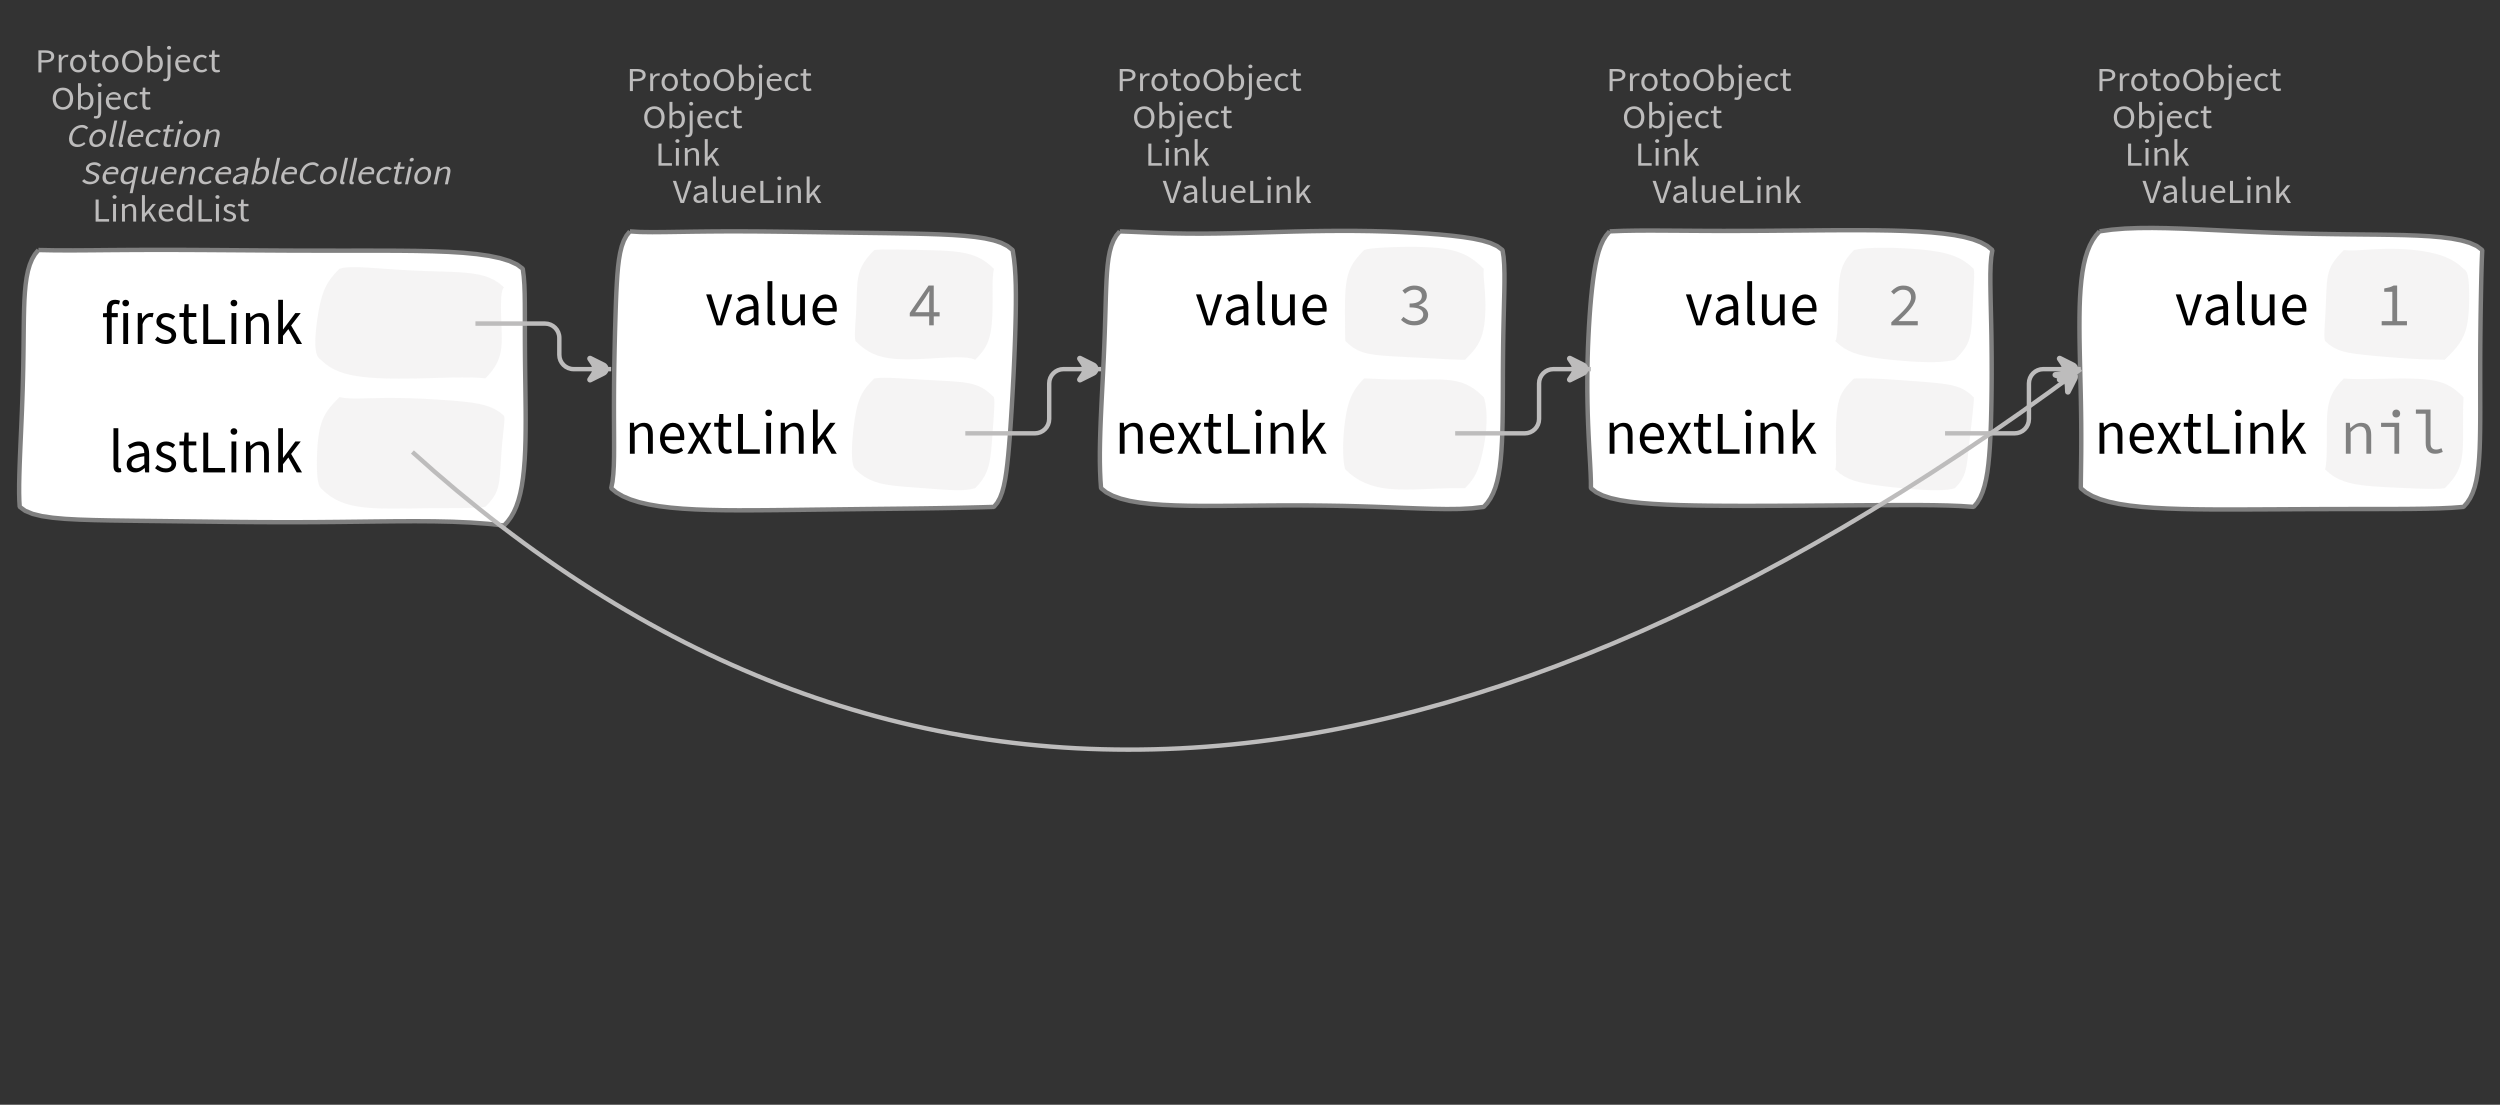 <?xml version="1.0" encoding="UTF-8"?>
<svg xmlns="http://www.w3.org/2000/svg" xmlns:xlink="http://www.w3.org/1999/xlink" width="565.557pt" height="249.919pt" viewBox="0 0 565.557 249.919" version="1.1">
<rect x="0" y="0" width="565.557" height="249.919" fill="#333333" stroke="none"/>
<defs>
<g>
<symbol overflow="visible" id="glyph0-0">
<path style="stroke:none;" d="M 0.953 0 L 0.953 -5.5 L 4.875 -5.5 L 4.875 0 Z M 1.844 -0.484 L 3.953 -0.484 L 3.359 -1.578 L 2.922 -2.438 L 2.891 -2.438 L 2.453 -1.578 Z M 2.891 -3.25 L 2.922 -3.25 L 3.328 -4.016 L 3.875 -5 L 1.938 -5 L 2.484 -4.016 Z M 1.484 -0.922 L 2.531 -2.828 L 1.484 -4.766 Z M 4.312 -0.922 L 4.312 -4.766 L 3.281 -2.828 Z M 4.312 -0.922 "/>
</symbol>
<symbol overflow="visible" id="glyph0-1">
<path style="stroke:none;" d="M 0.734 0 L 0.734 -5 L 2.281 -5 C 2.582 -5 2.859 -4.973 3.109 -4.922 C 3.359 -4.867 3.57 -4.789 3.75 -4.688 C 3.926 -4.582 4.062 -4.445 4.156 -4.281 C 4.258 -4.113 4.312 -3.898 4.312 -3.641 C 4.312 -3.41 4.258 -3.203 4.156 -3.016 C 4.062 -2.836 3.926 -2.691 3.75 -2.578 C 3.57 -2.461 3.363 -2.375 3.125 -2.312 C 2.883 -2.258 2.613 -2.234 2.312 -2.234 L 1.422 -2.234 L 1.422 0 Z M 1.422 -2.766 L 2.234 -2.766 C 2.703 -2.766 3.051 -2.832 3.281 -2.969 C 3.508 -3.113 3.625 -3.336 3.625 -3.641 C 3.625 -3.941 3.504 -4.148 3.266 -4.266 C 3.023 -4.391 2.672 -4.453 2.203 -4.453 L 1.422 -4.453 Z M 1.422 -2.766 "/>
</symbol>
<symbol overflow="visible" id="glyph0-2">
<path style="stroke:none;" d="M 0.672 0 L 0.672 -4 L 1.234 -4 L 1.297 -3.281 L 1.312 -3.281 C 1.445 -3.508 1.613 -3.688 1.812 -3.812 C 2.008 -3.938 2.223 -4 2.453 -4 C 2.609 -4 2.75 -4.004 2.875 -4.016 L 2.75 -3.438 C 2.688 -3.457 2.625 -3.473 2.562 -3.484 C 2.508 -3.492 2.441 -3.5 2.359 -3.5 C 2.191 -3.5 2.016 -3.43 1.828 -3.297 C 1.648 -3.16 1.488 -2.922 1.344 -2.578 L 1.344 0 Z M 0.672 0 "/>
</symbol>
<symbol overflow="visible" id="glyph0-3">
<path style="stroke:none;" d="M 2.234 0 C 1.984 0 1.742 -0.039 1.516 -0.125 C 1.297 -0.219 1.102 -0.348 0.938 -0.516 C 0.77 -0.691 0.633 -0.906 0.531 -1.156 C 0.426 -1.406 0.375 -1.688 0.375 -2 C 0.375 -2.312 0.426 -2.594 0.531 -2.844 C 0.633 -3.094 0.77 -3.301 0.938 -3.469 C 1.102 -3.645 1.297 -3.773 1.516 -3.859 C 1.742 -3.953 1.984 -4 2.234 -4 C 2.484 -4 2.719 -3.953 2.938 -3.859 C 3.156 -3.773 3.348 -3.645 3.516 -3.469 C 3.691 -3.301 3.828 -3.094 3.922 -2.844 C 4.023 -2.594 4.078 -2.312 4.078 -2 C 4.078 -1.688 4.023 -1.406 3.922 -1.156 C 3.828 -0.906 3.691 -0.691 3.516 -0.516 C 3.348 -0.348 3.156 -0.219 2.938 -0.125 C 2.719 -0.039 2.484 0 2.234 0 Z M 2.234 -0.547 C 2.398 -0.547 2.555 -0.582 2.703 -0.656 C 2.848 -0.727 2.969 -0.828 3.062 -0.953 C 3.164 -1.078 3.242 -1.227 3.297 -1.406 C 3.359 -1.582 3.391 -1.781 3.391 -2 C 3.391 -2.207 3.359 -2.398 3.297 -2.578 C 3.242 -2.766 3.164 -2.922 3.062 -3.047 C 2.969 -3.18 2.848 -3.281 2.703 -3.344 C 2.555 -3.414 2.398 -3.453 2.234 -3.453 C 2.055 -3.453 1.895 -3.414 1.75 -3.344 C 1.613 -3.281 1.492 -3.18 1.391 -3.047 C 1.297 -2.922 1.219 -2.766 1.156 -2.578 C 1.102 -2.398 1.078 -2.207 1.078 -2 C 1.078 -1.781 1.102 -1.582 1.156 -1.406 C 1.219 -1.227 1.297 -1.078 1.391 -0.953 C 1.492 -0.828 1.613 -0.727 1.75 -0.656 C 1.895 -0.582 2.055 -0.547 2.234 -0.547 Z M 2.234 -0.547 "/>
</symbol>
<symbol overflow="visible" id="glyph0-4">
<path style="stroke:none;" d="M 1.938 0 C 1.719 0 1.535 -0.031 1.391 -0.094 C 1.242 -0.156 1.125 -0.242 1.031 -0.359 C 0.945 -0.473 0.883 -0.609 0.844 -0.766 C 0.812 -0.93 0.797 -1.109 0.797 -1.297 L 0.797 -3.484 L 0.203 -3.484 L 0.203 -4 L 0.828 -4 L 0.906 -5 L 1.469 -5 L 1.469 -4 L 2.547 -4 L 2.547 -3.484 L 1.469 -3.484 L 1.469 -1.297 C 1.469 -1.055 1.516 -0.867 1.609 -0.734 C 1.703 -0.598 1.863 -0.531 2.094 -0.531 C 2.164 -0.531 2.242 -0.539 2.328 -0.562 C 2.41 -0.582 2.484 -0.609 2.547 -0.641 L 2.672 -0.141 C 2.566 -0.098 2.445 -0.062 2.312 -0.031 C 2.188 -0.008 2.062 0 1.938 0 Z M 1.938 0 "/>
</symbol>
<symbol overflow="visible" id="glyph0-5">
<path style="stroke:none;" d="M 2.734 0 C 2.391 0 2.078 -0.055 1.797 -0.172 C 1.516 -0.297 1.27 -0.461 1.062 -0.672 C 0.863 -0.891 0.707 -1.156 0.594 -1.469 C 0.477 -1.781 0.422 -2.129 0.422 -2.516 C 0.422 -2.898 0.477 -3.242 0.594 -3.547 C 0.707 -3.859 0.863 -4.117 1.062 -4.328 C 1.27 -4.547 1.516 -4.711 1.797 -4.828 C 2.078 -4.941 2.391 -5 2.734 -5 C 3.078 -5 3.391 -4.941 3.672 -4.828 C 3.953 -4.711 4.191 -4.547 4.391 -4.328 C 4.598 -4.117 4.758 -3.859 4.875 -3.547 C 4.988 -3.242 5.047 -2.898 5.047 -2.516 C 5.047 -2.129 4.988 -1.781 4.875 -1.469 C 4.758 -1.156 4.598 -0.891 4.391 -0.672 C 4.191 -0.461 3.953 -0.297 3.672 -0.172 C 3.391 -0.055 3.078 0 2.734 0 Z M 2.734 -0.578 C 2.973 -0.578 3.191 -0.625 3.391 -0.719 C 3.586 -0.812 3.754 -0.941 3.891 -1.109 C 4.023 -1.285 4.129 -1.488 4.203 -1.719 C 4.285 -1.957 4.328 -2.223 4.328 -2.516 C 4.328 -2.805 4.285 -3.066 4.203 -3.297 C 4.129 -3.535 4.023 -3.734 3.891 -3.891 C 3.754 -4.055 3.586 -4.18 3.391 -4.266 C 3.191 -4.359 2.973 -4.406 2.734 -4.406 C 2.492 -4.406 2.273 -4.359 2.078 -4.266 C 1.879 -4.18 1.707 -4.055 1.562 -3.891 C 1.426 -3.734 1.32 -3.535 1.25 -3.297 C 1.176 -3.066 1.141 -2.805 1.141 -2.516 C 1.141 -2.223 1.176 -1.957 1.25 -1.719 C 1.32 -1.488 1.426 -1.285 1.562 -1.109 C 1.707 -0.941 1.879 -0.812 2.078 -0.719 C 2.273 -0.625 2.492 -0.578 2.734 -0.578 Z M 2.734 -0.578 "/>
</symbol>
<symbol overflow="visible" id="glyph0-6">
<path style="stroke:none;" d="M 2.453 0 C 2.266 0 2.066 -0.039 1.859 -0.125 C 1.66 -0.207 1.473 -0.328 1.297 -0.484 L 1.281 -0.484 L 1.219 0 L 0.672 0 L 0.672 -6 L 1.344 -6 L 1.344 -4.266 L 1.328 -3.469 C 1.516 -3.625 1.711 -3.75 1.922 -3.844 C 2.141 -3.945 2.359 -4 2.578 -4 C 2.836 -4 3.066 -3.953 3.266 -3.859 C 3.461 -3.766 3.629 -3.633 3.766 -3.469 C 3.898 -3.301 4 -3.098 4.062 -2.859 C 4.133 -2.617 4.172 -2.352 4.172 -2.062 C 4.172 -1.738 4.125 -1.445 4.031 -1.188 C 3.938 -0.938 3.812 -0.723 3.656 -0.547 C 3.5 -0.367 3.316 -0.234 3.109 -0.141 C 2.898 -0.047 2.68 0 2.453 0 Z M 2.328 -0.547 C 2.492 -0.547 2.645 -0.582 2.781 -0.656 C 2.926 -0.727 3.047 -0.828 3.141 -0.953 C 3.242 -1.078 3.32 -1.234 3.375 -1.422 C 3.438 -1.617 3.469 -1.832 3.469 -2.062 C 3.469 -2.258 3.445 -2.441 3.406 -2.609 C 3.375 -2.785 3.316 -2.938 3.234 -3.062 C 3.148 -3.188 3.039 -3.281 2.906 -3.344 C 2.77 -3.414 2.609 -3.453 2.422 -3.453 C 2.098 -3.453 1.738 -3.281 1.344 -2.938 L 1.344 -0.953 C 1.52 -0.805 1.691 -0.703 1.859 -0.641 C 2.035 -0.578 2.191 -0.547 2.328 -0.547 Z M 2.328 -0.547 "/>
</symbol>
<symbol overflow="visible" id="glyph0-7">
<path style="stroke:none;" d="M 0.266 2 C 0.141 2 0.031 1.988 -0.062 1.969 C -0.164 1.945 -0.254 1.922 -0.328 1.891 L -0.188 1.391 C -0.133 1.41 -0.078 1.426 -0.016 1.438 C 0.047 1.445 0.113 1.453 0.188 1.453 C 0.383 1.453 0.516 1.379 0.578 1.234 C 0.648 1.086 0.688 0.891 0.688 0.641 L 0.688 -4 L 1.359 -4 L 1.359 0.609 C 1.359 1.023 1.273 1.359 1.109 1.609 C 0.941 1.867 0.66 2 0.266 2 Z M 1.031 -5.156 C 0.895 -5.156 0.781 -5.191 0.688 -5.266 C 0.602 -5.348 0.562 -5.453 0.562 -5.578 C 0.562 -5.703 0.602 -5.801 0.688 -5.875 C 0.781 -5.957 0.895 -6 1.031 -6 C 1.156 -6 1.258 -5.957 1.344 -5.875 C 1.438 -5.801 1.484 -5.703 1.484 -5.578 C 1.484 -5.453 1.438 -5.348 1.344 -5.266 C 1.258 -5.191 1.156 -5.156 1.031 -5.156 Z M 1.031 -5.156 "/>
</symbol>
<symbol overflow="visible" id="glyph0-8">
<path style="stroke:none;" d="M 2.297 0 C 2.023 0 1.77 -0.047 1.531 -0.141 C 1.301 -0.234 1.098 -0.363 0.922 -0.531 C 0.754 -0.695 0.617 -0.906 0.516 -1.156 C 0.422 -1.406 0.375 -1.688 0.375 -2 C 0.375 -2.312 0.426 -2.586 0.531 -2.828 C 0.633 -3.078 0.77 -3.285 0.938 -3.453 C 1.102 -3.629 1.289 -3.766 1.5 -3.859 C 1.719 -3.953 1.941 -4 2.172 -4 C 2.422 -4 2.645 -3.961 2.844 -3.891 C 3.051 -3.828 3.223 -3.734 3.359 -3.609 C 3.492 -3.484 3.594 -3.332 3.656 -3.156 C 3.727 -2.977 3.766 -2.781 3.766 -2.562 C 3.766 -2.5 3.766 -2.441 3.766 -2.391 C 3.766 -2.336 3.758 -2.297 3.75 -2.266 L 1.047 -2.266 C 1.078 -1.734 1.207 -1.312 1.438 -1 C 1.676 -0.688 1.988 -0.531 2.375 -0.531 C 2.57 -0.531 2.75 -0.566 2.906 -0.641 C 3.07 -0.711 3.227 -0.805 3.375 -0.922 L 3.609 -0.406 C 3.43 -0.289 3.234 -0.191 3.016 -0.109 C 2.805 -0.035 2.566 0 2.297 0 Z M 1.031 -2.734 L 3.172 -2.734 C 3.172 -2.973 3.082 -3.156 2.906 -3.281 C 2.738 -3.414 2.5 -3.484 2.188 -3.484 C 2.039 -3.484 1.906 -3.469 1.781 -3.438 C 1.656 -3.406 1.539 -3.359 1.438 -3.297 C 1.332 -3.234 1.242 -3.156 1.172 -3.062 C 1.109 -2.969 1.062 -2.859 1.031 -2.734 Z M 1.031 -2.734 "/>
</symbol>
<symbol overflow="visible" id="glyph0-9">
<path style="stroke:none;" d="M 2.25 0 C 1.988 0 1.742 -0.039 1.516 -0.125 C 1.285 -0.219 1.086 -0.348 0.922 -0.516 C 0.754 -0.691 0.617 -0.906 0.516 -1.156 C 0.422 -1.406 0.375 -1.688 0.375 -2 C 0.375 -2.312 0.426 -2.594 0.531 -2.844 C 0.633 -3.094 0.773 -3.301 0.953 -3.469 C 1.129 -3.645 1.332 -3.773 1.562 -3.859 C 1.801 -3.953 2.051 -4 2.312 -4 C 2.57 -4 2.797 -3.953 2.984 -3.859 C 3.172 -3.773 3.332 -3.672 3.469 -3.547 L 3.125 -3.125 C 3.008 -3.227 2.883 -3.305 2.75 -3.359 C 2.625 -3.422 2.484 -3.453 2.328 -3.453 C 2.148 -3.453 1.984 -3.414 1.828 -3.344 C 1.672 -3.281 1.535 -3.18 1.422 -3.047 C 1.316 -2.922 1.234 -2.766 1.172 -2.578 C 1.109 -2.398 1.078 -2.207 1.078 -2 C 1.078 -1.781 1.109 -1.582 1.172 -1.406 C 1.234 -1.227 1.316 -1.078 1.422 -0.953 C 1.523 -0.828 1.656 -0.727 1.812 -0.656 C 1.969 -0.582 2.133 -0.547 2.312 -0.547 C 2.5 -0.547 2.672 -0.582 2.828 -0.656 C 2.984 -0.727 3.125 -0.816 3.25 -0.922 L 3.547 -0.5 C 3.367 -0.344 3.172 -0.219 2.953 -0.125 C 2.734 -0.039 2.5 0 2.25 0 Z M 2.25 0 "/>
</symbol>
<symbol overflow="visible" id="glyph0-10">
<path style="stroke:none;" d="M 0.734 0 L 0.734 -5 L 1.422 -5 L 1.422 -0.578 L 3.781 -0.578 L 3.781 0 Z M 0.734 0 "/>
</symbol>
<symbol overflow="visible" id="glyph0-11">
<path style="stroke:none;" d="M 0.672 0 L 0.672 -4 L 1.344 -4 L 1.344 0 Z M 1.016 -5.156 C 0.891 -5.156 0.781 -5.191 0.688 -5.266 C 0.594 -5.348 0.547 -5.453 0.547 -5.578 C 0.547 -5.703 0.594 -5.801 0.688 -5.875 C 0.781 -5.957 0.891 -6 1.016 -6 C 1.148 -6 1.258 -5.957 1.344 -5.875 C 1.438 -5.801 1.484 -5.703 1.484 -5.578 C 1.484 -5.453 1.438 -5.348 1.344 -5.266 C 1.258 -5.191 1.148 -5.156 1.016 -5.156 Z M 1.016 -5.156 "/>
</symbol>
<symbol overflow="visible" id="glyph0-12">
<path style="stroke:none;" d="M 0.672 0 L 0.672 -4 L 1.234 -4 L 1.297 -3.438 L 1.312 -3.438 C 1.508 -3.594 1.711 -3.723 1.922 -3.828 C 2.129 -3.941 2.375 -4 2.656 -4 C 3.082 -4 3.391 -3.867 3.578 -3.609 C 3.773 -3.359 3.875 -2.984 3.875 -2.484 L 3.875 0 L 3.203 0 L 3.203 -2.453 C 3.203 -2.828 3.141 -3.098 3.016 -3.266 C 2.898 -3.441 2.711 -3.531 2.453 -3.531 C 2.234 -3.531 2.047 -3.473 1.891 -3.359 C 1.734 -3.254 1.551 -3.102 1.344 -2.906 L 1.344 0 Z M 0.672 0 "/>
</symbol>
<symbol overflow="visible" id="glyph0-13">
<path style="stroke:none;" d="M 0.672 0 L 0.672 -6 L 1.344 -6 L 1.344 -1.891 L 1.359 -1.891 L 3.078 -4 L 3.828 -4 L 2.484 -2.391 L 4 0 L 3.266 0 L 2.094 -1.922 L 1.344 -1.047 L 1.344 0 Z M 0.672 0 "/>
</symbol>
<symbol overflow="visible" id="glyph0-14">
<path style="stroke:none;" d="M 1.734 0 L 0 -5 L 0.734 -5 L 1.594 -2.297 C 1.695 -1.992 1.785 -1.711 1.859 -1.453 C 1.93 -1.203 2.02 -0.93 2.125 -0.641 L 2.156 -0.641 C 2.258 -0.93 2.348 -1.203 2.422 -1.453 C 2.492 -1.711 2.578 -1.992 2.672 -2.297 L 3.547 -5 L 4.234 -5 L 2.531 0 Z M 1.734 0 "/>
</symbol>
<symbol overflow="visible" id="glyph0-15">
<path style="stroke:none;" d="M 1.594 0 C 1.258 0 0.977 -0.094 0.75 -0.281 C 0.531 -0.469 0.422 -0.734 0.422 -1.078 C 0.422 -1.492 0.613 -1.812 1 -2.031 C 1.395 -2.25 2.02 -2.406 2.875 -2.5 C 2.875 -2.613 2.863 -2.727 2.844 -2.844 C 2.82 -2.957 2.781 -3.062 2.719 -3.156 C 2.656 -3.25 2.57 -3.32 2.469 -3.375 C 2.363 -3.426 2.227 -3.453 2.062 -3.453 C 1.832 -3.453 1.613 -3.41 1.406 -3.328 C 1.207 -3.242 1.023 -3.148 0.859 -3.047 L 0.594 -3.5 C 0.781 -3.613 1.008 -3.723 1.281 -3.828 C 1.551 -3.941 1.848 -4 2.172 -4 C 2.66 -4 3.016 -3.852 3.234 -3.562 C 3.453 -3.27 3.562 -2.879 3.562 -2.391 L 3.562 0 L 3 0 L 2.953 -0.562 L 2.922 -0.562 C 2.734 -0.406 2.523 -0.27 2.297 -0.156 C 2.078 -0.051 1.844 0 1.594 0 Z M 1.797 -0.531 C 1.984 -0.531 2.16 -0.57 2.328 -0.656 C 2.504 -0.738 2.688 -0.863 2.875 -1.031 L 2.875 -2.078 C 2.539 -2.035 2.258 -1.984 2.031 -1.922 C 1.812 -1.867 1.629 -1.801 1.484 -1.719 C 1.348 -1.645 1.25 -1.555 1.188 -1.453 C 1.125 -1.359 1.094 -1.25 1.094 -1.125 C 1.094 -0.906 1.16 -0.75 1.297 -0.656 C 1.43 -0.57 1.598 -0.531 1.797 -0.531 Z M 1.797 -0.531 "/>
</symbol>
<symbol overflow="visible" id="glyph0-16">
<path style="stroke:none;" d="M 1.391 0 C 1.129 0 0.941 -0.078 0.828 -0.234 C 0.723 -0.391 0.672 -0.613 0.672 -0.906 L 0.672 -6 L 1.344 -6 L 1.344 -0.844 C 1.344 -0.727 1.363 -0.648 1.406 -0.609 C 1.445 -0.566 1.492 -0.547 1.547 -0.547 C 1.566 -0.547 1.582 -0.547 1.594 -0.547 C 1.613 -0.547 1.645 -0.551 1.688 -0.562 L 1.781 -0.062 C 1.738 -0.039 1.688 -0.023 1.625 -0.016 C 1.562 -0.004 1.484 0 1.391 0 Z M 1.391 0 "/>
</symbol>
<symbol overflow="visible" id="glyph0-17">
<path style="stroke:none;" d="M 1.844 0 C 1.414 0 1.102 -0.125 0.906 -0.375 C 0.719 -0.633 0.625 -1.02 0.625 -1.531 L 0.625 -4 L 1.297 -4 L 1.297 -1.609 C 1.297 -1.242 1.352 -0.977 1.469 -0.812 C 1.594 -0.645 1.785 -0.562 2.047 -0.562 C 2.254 -0.562 2.438 -0.613 2.594 -0.719 C 2.758 -0.82 2.938 -0.988 3.125 -1.219 L 3.125 -4 L 3.797 -4 L 3.797 0 L 3.25 0 L 3.188 -0.703 L 3.156 -0.703 C 2.969 -0.492 2.77 -0.32 2.562 -0.188 C 2.363 -0.062 2.125 0 1.844 0 Z M 1.844 0 "/>
</symbol>
<symbol overflow="visible" id="glyph0-18">
<path style="stroke:none;" d="M 2.047 0 C 1.535 0 1.129 -0.172 0.828 -0.516 C 0.535 -0.859 0.391 -1.352 0.391 -2 C 0.391 -2.301 0.438 -2.578 0.531 -2.828 C 0.625 -3.078 0.75 -3.285 0.906 -3.453 C 1.07 -3.629 1.258 -3.766 1.469 -3.859 C 1.676 -3.953 1.895 -4 2.125 -4 C 2.352 -4 2.551 -3.957 2.719 -3.875 C 2.895 -3.801 3.07 -3.695 3.25 -3.562 L 3.219 -4.297 L 3.219 -6 L 3.891 -6 L 3.891 0 L 3.328 0 L 3.281 -0.547 L 3.25 -0.547 C 3.094 -0.398 2.91 -0.27 2.703 -0.156 C 2.492 -0.051 2.273 0 2.047 0 Z M 2.188 -0.547 C 2.375 -0.547 2.551 -0.586 2.719 -0.672 C 2.883 -0.766 3.051 -0.898 3.219 -1.078 L 3.219 -3.062 C 3.039 -3.195 2.875 -3.297 2.719 -3.359 C 2.562 -3.422 2.398 -3.453 2.234 -3.453 C 2.078 -3.453 1.926 -3.414 1.781 -3.344 C 1.645 -3.27 1.523 -3.172 1.422 -3.047 C 1.316 -2.922 1.234 -2.77 1.172 -2.594 C 1.117 -2.414 1.094 -2.219 1.094 -2 C 1.094 -1.539 1.188 -1.18 1.375 -0.922 C 1.562 -0.672 1.832 -0.547 2.188 -0.547 Z M 2.188 -0.547 "/>
</symbol>
<symbol overflow="visible" id="glyph0-19">
<path style="stroke:none;" d="M 1.719 0 C 1.438 0 1.164 -0.047 0.906 -0.141 C 0.645 -0.242 0.422 -0.375 0.234 -0.531 L 0.562 -0.969 C 0.738 -0.82 0.922 -0.707 1.109 -0.625 C 1.297 -0.551 1.508 -0.516 1.75 -0.516 C 2.008 -0.516 2.203 -0.566 2.328 -0.672 C 2.461 -0.785 2.531 -0.93 2.531 -1.109 C 2.531 -1.211 2.504 -1.297 2.453 -1.359 C 2.398 -1.43 2.328 -1.492 2.234 -1.547 C 2.148 -1.609 2.051 -1.66 1.938 -1.703 C 1.832 -1.742 1.727 -1.785 1.625 -1.828 C 1.477 -1.879 1.332 -1.93 1.188 -1.984 C 1.051 -2.047 0.926 -2.117 0.812 -2.203 C 0.695 -2.297 0.602 -2.395 0.531 -2.5 C 0.457 -2.613 0.422 -2.754 0.422 -2.922 C 0.422 -3.066 0.453 -3.207 0.516 -3.344 C 0.586 -3.488 0.68 -3.609 0.797 -3.703 C 0.91 -3.797 1.051 -3.867 1.219 -3.922 C 1.395 -3.973 1.586 -4 1.797 -4 C 2.055 -4 2.289 -3.957 2.5 -3.875 C 2.707 -3.789 2.891 -3.688 3.047 -3.562 L 2.719 -3.156 C 2.582 -3.258 2.441 -3.336 2.297 -3.391 C 2.148 -3.453 1.988 -3.484 1.812 -3.484 C 1.562 -3.484 1.375 -3.43 1.25 -3.328 C 1.133 -3.223 1.078 -3.094 1.078 -2.938 C 1.078 -2.852 1.102 -2.773 1.156 -2.703 C 1.207 -2.641 1.27 -2.582 1.344 -2.531 C 1.426 -2.488 1.52 -2.445 1.625 -2.406 C 1.738 -2.363 1.852 -2.32 1.969 -2.281 C 2.113 -2.227 2.258 -2.172 2.406 -2.109 C 2.551 -2.055 2.68 -1.988 2.797 -1.906 C 2.91 -1.82 3.004 -1.719 3.078 -1.594 C 3.148 -1.469 3.188 -1.312 3.188 -1.125 C 3.188 -0.969 3.156 -0.82 3.094 -0.688 C 3.031 -0.551 2.938 -0.43 2.812 -0.328 C 2.688 -0.234 2.531 -0.156 2.344 -0.094 C 2.164 -0.031 1.957 0 1.719 0 Z M 1.719 0 "/>
</symbol>
<symbol overflow="visible" id="glyph1-0">
<path style="stroke:none;" d="M 1.141 0 L 1.141 -8.797 L 7.703 -8.797 L 7.703 0 Z M 2.609 -0.766 L 6.203 -0.766 L 5.172 -2.531 L 4.453 -3.906 L 4.391 -3.906 L 3.641 -2.531 Z M 4.391 -5.156 L 4.453 -5.156 L 5.125 -6.406 L 6.062 -8 L 2.766 -8 L 3.703 -6.406 Z M 2 -1.453 L 3.781 -4.531 L 2 -7.625 Z M 6.812 -1.453 L 6.812 -7.625 L 5.047 -4.531 Z M 6.812 -1.453 "/>
</symbol>
<symbol overflow="visible" id="glyph1-1">
<path style="stroke:none;" d="M 2.5 0 L 0.156 -7 L 1.297 -7 L 2.516 -3.031 C 2.617 -2.676 2.719 -2.328 2.812 -1.984 C 2.914 -1.648 3.02 -1.312 3.125 -0.969 L 3.172 -0.969 C 3.266 -1.312 3.359 -1.648 3.453 -1.984 C 3.555 -2.328 3.66 -2.676 3.766 -3.031 L 4.984 -7 L 6.062 -7 L 3.766 0 Z M 2.5 0 "/>
</symbol>
<symbol overflow="visible" id="glyph1-2">
<path style="stroke:none;" d="M 2.578 0 C 2.035 0 1.582 -0.16 1.219 -0.484 C 0.863 -0.816 0.688 -1.285 0.688 -1.891 C 0.688 -2.617 1 -3.176 1.625 -3.562 C 2.258 -3.957 3.273 -4.234 4.672 -4.391 C 4.672 -4.598 4.648 -4.801 4.609 -5 C 4.566 -5.195 4.492 -5.375 4.391 -5.531 C 4.297 -5.688 4.16 -5.812 3.984 -5.906 C 3.816 -6 3.598 -6.047 3.328 -6.047 C 2.953 -6.047 2.598 -5.973 2.266 -5.828 C 1.941 -5.68 1.656 -5.52 1.406 -5.344 L 0.969 -6.109 C 1.27 -6.316 1.641 -6.516 2.078 -6.703 C 2.516 -6.898 2.992 -7 3.516 -7 C 4.305 -7 4.879 -6.742 5.234 -6.234 C 5.586 -5.723 5.766 -5.039 5.766 -4.188 L 5.766 0 L 4.859 0 L 4.766 -0.984 L 4.734 -0.984 C 4.422 -0.711 4.086 -0.477 3.734 -0.281 C 3.379 -0.094 2.992 0 2.578 0 Z M 2.906 -0.938 C 3.219 -0.938 3.508 -1.008 3.781 -1.156 C 4.062 -1.301 4.359 -1.523 4.672 -1.828 L 4.672 -3.656 C 4.129 -3.582 3.672 -3.492 3.297 -3.391 C 2.93 -3.297 2.633 -3.18 2.406 -3.047 C 2.176 -2.91 2.008 -2.75 1.906 -2.562 C 1.812 -2.383 1.766 -2.195 1.766 -2 C 1.766 -1.613 1.875 -1.336 2.094 -1.172 C 2.312 -1.016 2.582 -0.938 2.906 -0.938 Z M 2.906 -0.938 "/>
</symbol>
<symbol overflow="visible" id="glyph1-3">
<path style="stroke:none;" d="M 2.25 0 C 1.832 0 1.535 -0.129 1.359 -0.391 C 1.18 -0.648 1.094 -1.023 1.094 -1.516 L 1.094 -10 L 2.188 -10 L 2.188 -1.453 C 2.188 -1.273 2.219 -1.145 2.281 -1.062 C 2.344 -0.988 2.414 -0.953 2.5 -0.953 C 2.531 -0.953 2.562 -0.953 2.594 -0.953 C 2.625 -0.953 2.672 -0.961 2.734 -0.984 L 2.875 -0.109 C 2.801 -0.078 2.719 -0.051 2.625 -0.031 C 2.531 -0.008 2.406 0 2.25 0 Z M 2.25 0 "/>
</symbol>
<symbol overflow="visible" id="glyph1-4">
<path style="stroke:none;" d="M 2.984 0 C 2.297 0 1.789 -0.223 1.469 -0.672 C 1.156 -1.129 1 -1.797 1 -2.672 L 1 -7 L 2.109 -7 L 2.109 -2.828 C 2.109 -2.18 2.203 -1.711 2.391 -1.422 C 2.578 -1.141 2.883 -1 3.312 -1 C 3.656 -1 3.953 -1.086 4.203 -1.266 C 4.461 -1.453 4.75 -1.75 5.062 -2.156 L 5.062 -7 L 6.156 -7 L 6.156 0 L 5.25 0 L 5.156 -1.234 L 5.125 -1.234 C 4.82 -0.859 4.504 -0.555 4.172 -0.328 C 3.836 -0.109 3.441 0 2.984 0 Z M 2.984 0 "/>
</symbol>
<symbol overflow="visible" id="glyph1-5">
<path style="stroke:none;" d="M 3.719 0 C 3.281 0 2.875 -0.078 2.5 -0.234 C 2.125 -0.398 1.797 -0.629 1.516 -0.922 C 1.234 -1.223 1.008 -1.586 0.844 -2.016 C 0.688 -2.453 0.609 -2.945 0.609 -3.5 C 0.609 -4.039 0.691 -4.523 0.859 -4.953 C 1.023 -5.391 1.242 -5.758 1.516 -6.062 C 1.785 -6.363 2.094 -6.594 2.438 -6.75 C 2.781 -6.914 3.141 -7 3.516 -7 C 3.922 -7 4.285 -6.922 4.609 -6.766 C 4.941 -6.617 5.211 -6.398 5.422 -6.109 C 5.641 -5.828 5.805 -5.488 5.922 -5.094 C 6.047 -4.695 6.109 -4.254 6.109 -3.766 C 6.109 -3.629 6.102 -3.504 6.094 -3.391 C 6.094 -3.273 6.082 -3.176 6.062 -3.094 L 1.688 -3.094 C 1.738 -2.426 1.957 -1.898 2.344 -1.516 C 2.727 -1.129 3.234 -0.938 3.859 -0.938 C 4.16 -0.938 4.441 -0.977 4.703 -1.062 C 4.973 -1.145 5.227 -1.266 5.469 -1.422 L 5.844 -0.703 C 5.562 -0.516 5.25 -0.348 4.906 -0.203 C 4.562 -0.066 4.164 0 3.719 0 Z M 1.672 -3.906 L 5.141 -3.906 C 5.141 -4.613 5 -5.148 4.719 -5.516 C 4.445 -5.891 4.055 -6.078 3.547 -6.078 C 3.316 -6.078 3.098 -6.023 2.891 -5.922 C 2.68 -5.828 2.488 -5.688 2.312 -5.5 C 2.145 -5.312 2.004 -5.082 1.891 -4.812 C 1.785 -4.551 1.711 -4.25 1.672 -3.906 Z M 1.672 -3.906 "/>
</symbol>
<symbol overflow="visible" id="glyph1-6">
<path style="stroke:none;" d="M 1.094 0 L 1.094 -7 L 2 -7 L 2.094 -6.016 L 2.125 -6.016 C 2.438 -6.297 2.766 -6.531 3.109 -6.719 C 3.453 -6.906 3.852 -7 4.312 -7 C 4.988 -7 5.484 -6.77 5.797 -6.312 C 6.117 -5.863 6.281 -5.203 6.281 -4.328 L 6.281 0 L 5.188 0 L 5.188 -4.297 C 5.188 -4.953 5.086 -5.426 4.891 -5.719 C 4.691 -6.02 4.379 -6.172 3.953 -6.172 C 3.617 -6.172 3.32 -6.078 3.062 -5.891 C 2.801 -5.711 2.508 -5.445 2.188 -5.094 L 2.188 0 Z M 1.094 0 "/>
</symbol>
<symbol overflow="visible" id="glyph1-7">
<path style="stroke:none;" d="M 0.188 0 L 2.312 -3.656 L 0.344 -7 L 1.531 -7 L 2.406 -5.469 C 2.5 -5.27 2.598 -5.07 2.703 -4.875 C 2.805 -4.676 2.914 -4.484 3.031 -4.297 L 3.094 -4.297 C 3.188 -4.484 3.281 -4.676 3.375 -4.875 C 3.477 -5.07 3.578 -5.27 3.672 -5.469 L 4.469 -7 L 5.609 -7 L 3.656 -3.531 L 5.75 0 L 4.578 0 L 3.625 -1.625 C 3.508 -1.832 3.395 -2.039 3.281 -2.25 C 3.164 -2.469 3.047 -2.676 2.922 -2.875 L 2.859 -2.875 C 2.742 -2.676 2.633 -2.473 2.531 -2.266 C 2.426 -2.055 2.32 -1.844 2.219 -1.625 L 1.328 0 Z M 0.188 0 "/>
</symbol>
<symbol overflow="visible" id="glyph1-8">
<path style="stroke:none;" d="M 3.125 0 C 2.781 0 2.488 -0.055 2.25 -0.172 C 2.02 -0.285 1.832 -0.441 1.688 -0.641 C 1.539 -0.836 1.438 -1.078 1.375 -1.359 C 1.312 -1.648 1.281 -1.961 1.281 -2.297 L 1.281 -6.109 L 0.312 -6.109 L 0.312 -7 L 1.328 -7 L 1.469 -9 L 2.391 -9 L 2.391 -7 L 4.125 -7 L 4.125 -6.109 L 2.391 -6.109 L 2.391 -2.281 C 2.391 -1.852 2.461 -1.52 2.609 -1.281 C 2.754 -1.051 3.016 -0.938 3.391 -0.938 C 3.504 -0.938 3.625 -0.957 3.75 -1 C 3.883 -1.039 4.008 -1.082 4.125 -1.125 L 4.328 -0.25 C 4.148 -0.188 3.957 -0.129 3.75 -0.078 C 3.539 -0.023 3.332 0 3.125 0 Z M 3.125 0 "/>
</symbol>
<symbol overflow="visible" id="glyph1-9">
<path style="stroke:none;" d="M 1.203 0 L 1.203 -9 L 2.312 -9 L 2.312 -1 L 6.125 -1 L 6.125 0 Z M 1.203 0 "/>
</symbol>
<symbol overflow="visible" id="glyph1-10">
<path style="stroke:none;" d="M 1.094 0 L 1.094 -7 L 2.188 -7 L 2.188 0 Z M 1.656 -8.516 C 1.438 -8.516 1.254 -8.582 1.109 -8.719 C 0.961 -8.863 0.891 -9.047 0.891 -9.266 C 0.891 -9.484 0.961 -9.66 1.109 -9.797 C 1.254 -9.93 1.438 -10 1.656 -10 C 1.863 -10 2.039 -9.93 2.188 -9.797 C 2.332 -9.66 2.406 -9.484 2.406 -9.266 C 2.406 -9.047 2.332 -8.863 2.188 -8.719 C 2.039 -8.582 1.863 -8.516 1.656 -8.516 Z M 1.656 -8.516 "/>
</symbol>
<symbol overflow="visible" id="glyph1-11">
<path style="stroke:none;" d="M 1.094 0 L 1.094 -10 L 2.172 -10 L 2.172 -3.312 L 2.219 -3.312 L 4.969 -7 L 6.188 -7 L 4.016 -4.188 L 6.484 0 L 5.281 0 L 3.391 -3.375 L 2.172 -1.844 L 2.172 0 Z M 1.094 0 "/>
</symbol>
<symbol overflow="visible" id="glyph1-12">
<path style="stroke:none;" d="M 1.281 0 L 1.281 -6.062 L 0.406 -6.062 L 0.406 -6.938 L 1.281 -7 L 1.281 -7.969 C 1.281 -8.602 1.43 -9.098 1.734 -9.453 C 2.047 -9.816 2.523 -10 3.172 -10 C 3.379 -10 3.57 -9.977 3.75 -9.938 C 3.938 -9.895 4.102 -9.844 4.25 -9.781 L 4.016 -8.922 C 3.773 -9.016 3.531 -9.062 3.281 -9.062 C 2.676 -9.062 2.375 -8.68 2.375 -7.922 L 2.375 -7 L 3.75 -7 L 3.75 -6.062 L 2.375 -6.062 L 2.375 0 Z M 1.281 0 "/>
</symbol>
<symbol overflow="visible" id="glyph1-13">
<path style="stroke:none;" d="M 1.094 0 L 1.094 -7 L 2 -7 L 2.094 -5.75 L 2.125 -5.75 C 2.352 -6.125 2.625 -6.426 2.938 -6.656 C 3.25 -6.883 3.594 -7 3.969 -7 C 4.227 -7 4.461 -7.008 4.672 -7.031 L 4.453 -6.016 C 4.348 -6.055 4.25 -6.082 4.156 -6.094 C 4.07 -6.113 3.961 -6.125 3.828 -6.125 C 3.547 -6.125 3.254 -6 2.953 -5.75 C 2.66 -5.508 2.406 -5.094 2.188 -4.5 L 2.188 0 Z M 1.094 0 "/>
</symbol>
<symbol overflow="visible" id="glyph1-14">
<path style="stroke:none;" d="M 2.781 0 C 2.32 0 1.883 -0.086 1.469 -0.266 C 1.051 -0.453 0.688 -0.68 0.375 -0.953 L 0.922 -1.688 C 1.203 -1.457 1.488 -1.27 1.781 -1.125 C 2.082 -0.977 2.43 -0.906 2.828 -0.906 C 3.254 -0.906 3.57 -1.004 3.781 -1.203 C 4 -1.398 4.109 -1.645 4.109 -1.938 C 4.109 -2.113 4.062 -2.266 3.969 -2.391 C 3.883 -2.516 3.77 -2.625 3.625 -2.719 C 3.488 -2.812 3.332 -2.895 3.156 -2.969 C 2.977 -3.051 2.801 -3.129 2.625 -3.203 C 2.395 -3.285 2.164 -3.379 1.938 -3.484 C 1.707 -3.586 1.5 -3.711 1.312 -3.859 C 1.133 -4.004 0.984 -4.176 0.859 -4.375 C 0.742 -4.582 0.688 -4.828 0.688 -5.109 C 0.688 -5.379 0.738 -5.629 0.844 -5.859 C 0.945 -6.086 1.094 -6.285 1.281 -6.453 C 1.477 -6.629 1.711 -6.766 1.984 -6.859 C 2.266 -6.953 2.578 -7 2.922 -7 C 3.328 -7 3.703 -6.922 4.047 -6.766 C 4.391 -6.617 4.688 -6.438 4.938 -6.219 L 4.406 -5.516 C 4.188 -5.691 3.957 -5.832 3.719 -5.938 C 3.477 -6.039 3.219 -6.094 2.938 -6.094 C 2.52 -6.094 2.219 -5.992 2.031 -5.797 C 1.844 -5.609 1.75 -5.391 1.75 -5.141 C 1.75 -4.984 1.785 -4.848 1.859 -4.734 C 1.941 -4.629 2.051 -4.531 2.188 -4.438 C 2.32 -4.344 2.473 -4.266 2.641 -4.203 C 2.816 -4.141 3 -4.07 3.188 -4 C 3.414 -3.906 3.645 -3.805 3.875 -3.703 C 4.113 -3.609 4.328 -3.484 4.516 -3.328 C 4.703 -3.172 4.852 -2.984 4.969 -2.766 C 5.094 -2.555 5.156 -2.297 5.156 -1.984 C 5.156 -1.711 5.102 -1.457 5 -1.219 C 4.895 -0.977 4.742 -0.766 4.547 -0.578 C 4.348 -0.398 4.098 -0.258 3.797 -0.156 C 3.504 -0.051 3.164 0 2.781 0 Z M 2.781 0 "/>
</symbol>
<symbol overflow="visible" id="glyph2-0">
<path style="stroke:none;" d="M 1 0 L 1 -8.797 L 7.125 -8.797 L 7.125 0 Z M 2.406 -0.766 L 5.672 -0.766 L 4.75 -2.531 L 4.094 -3.906 L 4.031 -3.906 L 3.344 -2.531 Z M 1.859 -1.453 L 3.484 -4.531 L 1.859 -7.625 Z M 4.031 -5.156 L 4.094 -5.156 L 4.703 -6.406 L 5.547 -8 L 2.562 -8 L 3.406 -6.406 Z M 4.547 -4.516 L 6.25 -1.453 L 6.25 -7.625 Z M 4.547 -4.516 "/>
</symbol>
<symbol overflow="visible" id="glyph2-1">
<path style="stroke:none;" d="M 3.828 0 C 3.086 0 2.469 -0.125 1.969 -0.375 C 1.469 -0.633 1.066 -0.922 0.766 -1.234 L 1.312 -1.922 C 1.602 -1.672 1.945 -1.445 2.344 -1.25 C 2.738 -1.051 3.211 -0.953 3.766 -0.953 C 4.055 -0.953 4.32 -0.988 4.562 -1.062 C 4.812 -1.133 5.023 -1.234 5.203 -1.359 C 5.391 -1.492 5.535 -1.648 5.641 -1.828 C 5.742 -2.004 5.797 -2.211 5.797 -2.453 C 5.797 -2.68 5.738 -2.895 5.625 -3.094 C 5.52 -3.289 5.344 -3.461 5.094 -3.609 C 4.844 -3.766 4.52 -3.879 4.125 -3.953 C 3.738 -4.023 3.266 -4.062 2.703 -4.062 L 2.703 -4.938 C 3.211 -4.938 3.641 -4.977 3.984 -5.062 C 4.336 -5.156 4.625 -5.273 4.844 -5.422 C 5.07 -5.566 5.234 -5.742 5.328 -5.953 C 5.43 -6.172 5.484 -6.395 5.484 -6.625 C 5.484 -7.082 5.328 -7.438 5.016 -7.688 C 4.703 -7.938 4.285 -8.062 3.766 -8.062 C 3.359 -8.062 2.977 -7.973 2.625 -7.797 C 2.27 -7.629 1.953 -7.41 1.672 -7.141 L 1.078 -7.875 C 1.43 -8.195 1.832 -8.461 2.281 -8.672 C 2.738 -8.891 3.242 -9 3.797 -9 C 4.191 -9 4.562 -8.945 4.906 -8.844 C 5.25 -8.75 5.547 -8.602 5.797 -8.406 C 6.055 -8.219 6.254 -7.977 6.391 -7.688 C 6.535 -7.406 6.609 -7.082 6.609 -6.719 C 6.609 -6.176 6.438 -5.727 6.094 -5.375 C 5.758 -5.02 5.328 -4.75 4.797 -4.562 L 4.797 -4.516 C 5.078 -4.453 5.344 -4.359 5.594 -4.234 C 5.852 -4.117 6.082 -3.973 6.281 -3.797 C 6.477 -3.617 6.629 -3.41 6.734 -3.172 C 6.848 -2.941 6.906 -2.68 6.906 -2.391 C 6.906 -2.023 6.82 -1.691 6.656 -1.391 C 6.5 -1.098 6.281 -0.848 6 -0.641 C 5.719 -0.43 5.391 -0.27 5.016 -0.156 C 4.648 -0.051 4.254 0 3.828 0 Z M 3.828 0 "/>
</symbol>
<symbol overflow="visible" id="glyph2-2">
<path style="stroke:none;" d="M 0.969 0 L 0.969 -0.688 C 1.688 -1.352 2.32 -1.953 2.875 -2.484 C 3.438 -3.016 3.906 -3.504 4.281 -3.953 C 4.656 -4.398 4.941 -4.816 5.141 -5.203 C 5.336 -5.586 5.438 -5.969 5.438 -6.344 C 5.438 -6.844 5.285 -7.254 4.984 -7.578 C 4.68 -7.898 4.211 -8.062 3.578 -8.062 C 3.18 -8.062 2.812 -7.957 2.469 -7.75 C 2.125 -7.551 1.816 -7.301 1.547 -7 L 0.922 -7.641 C 1.305 -8.055 1.719 -8.383 2.156 -8.625 C 2.594 -8.875 3.113 -9 3.719 -9 C 4.145 -9 4.531 -8.938 4.875 -8.812 C 5.219 -8.688 5.508 -8.508 5.75 -8.281 C 5.988 -8.062 6.172 -7.789 6.297 -7.469 C 6.422 -7.156 6.484 -6.805 6.484 -6.422 C 6.484 -6.004 6.391 -5.586 6.203 -5.172 C 6.016 -4.754 5.742 -4.32 5.391 -3.875 C 5.047 -3.438 4.633 -2.973 4.156 -2.484 C 3.676 -2.004 3.148 -1.492 2.578 -0.953 C 2.836 -0.953 3.098 -0.953 3.359 -0.953 C 3.629 -0.953 3.895 -0.953 4.156 -0.953 L 6.953 -0.953 L 6.953 0 Z M 0.969 0 "/>
</symbol>
<symbol overflow="visible" id="glyph2-3">
<path style="stroke:none;" d="M 1.312 0 L 1.312 -0.953 L 3.719 -0.953 L 3.719 -7.594 L 1.891 -7.594 L 1.891 -8.344 C 2.348 -8.426 2.742 -8.516 3.078 -8.609 C 3.422 -8.711 3.727 -8.844 4 -9 L 4.812 -9 L 4.812 -0.953 L 7.031 -0.953 L 7.031 0 Z M 1.312 0 "/>
</symbol>
<symbol overflow="visible" id="glyph2-4">
<path style="stroke:none;" d="M 1.234 0 L 1.234 -7 L 2.141 -7 L 2.234 -5.828 L 2.297 -5.828 C 2.629 -6.16 2.988 -6.438 3.375 -6.656 C 3.77 -6.883 4.223 -7 4.734 -7 C 5.504 -7 6.066 -6.766 6.422 -6.297 C 6.785 -5.836 6.969 -5.156 6.969 -4.25 L 6.969 0 L 5.875 0 L 5.875 -4.219 C 5.875 -4.875 5.758 -5.363 5.531 -5.688 C 5.301 -6.008 4.922 -6.172 4.391 -6.172 C 4.191 -6.172 4.008 -6.145 3.844 -6.094 C 3.676 -6.039 3.516 -5.957 3.359 -5.844 C 3.203 -5.738 3.035 -5.609 2.859 -5.453 C 2.691 -5.305 2.516 -5.125 2.328 -4.906 L 2.328 0 Z M 1.234 0 "/>
</symbol>
<symbol overflow="visible" id="glyph2-5">
<path style="stroke:none;" d="M 4.219 0 L 4.219 -6.062 L 1.203 -6.062 L 1.203 -7 L 5.297 -7 L 5.297 0 Z M 4.641 -8.203 C 4.391 -8.203 4.18 -8.281 4.016 -8.438 C 3.848 -8.602 3.766 -8.82 3.766 -9.094 C 3.766 -9.363 3.848 -9.582 4.016 -9.75 C 4.18 -9.914 4.391 -10 4.641 -10 C 4.891 -10 5.098 -9.914 5.266 -9.75 C 5.43 -9.582 5.516 -9.363 5.516 -9.094 C 5.516 -8.82 5.43 -8.602 5.266 -8.438 C 5.098 -8.281 4.891 -8.203 4.641 -8.203 Z M 4.641 -8.203 "/>
</symbol>
<symbol overflow="visible" id="glyph2-6">
<path style="stroke:none;" d="M 5.422 0 C 4.734 0 4.207 -0.203 3.844 -0.609 C 3.477 -1.016 3.297 -1.617 3.297 -2.422 L 3.297 -9.062 L 1.078 -9.062 L 1.078 -10 L 4.391 -10 L 4.391 -2.344 C 4.391 -1.852 4.504 -1.5 4.734 -1.281 C 4.961 -1.062 5.273 -0.953 5.672 -0.953 C 6.047 -0.953 6.445 -1.051 6.875 -1.25 L 7.156 -0.406 C 6.852 -0.281 6.578 -0.18 6.328 -0.109 C 6.078 -0.035 5.773 0 5.422 0 Z M 5.422 0 "/>
</symbol>
<symbol overflow="visible" id="glyph2-7">
<path style="stroke:none;" d="M 4.906 0 L 4.906 -2.031 L 0.516 -2.031 L 0.516 -2.812 L 4.766 -9 L 5.938 -9 L 5.938 -2.969 L 7.266 -2.969 L 7.266 -2.031 L 5.938 -2.031 L 5.938 0 Z M 1.734 -2.969 L 4.906 -2.969 L 4.906 -5.984 C 4.914 -6.242 4.922 -6.531 4.922 -6.844 C 4.93 -7.156 4.945 -7.441 4.969 -7.703 L 4.906 -7.703 C 4.77 -7.473 4.625 -7.238 4.469 -7 C 4.32 -6.758 4.176 -6.523 4.031 -6.297 Z M 1.734 -2.969 "/>
</symbol>
<symbol overflow="visible" id="glyph3-0">
<path style="stroke:none;" d="M 0.953 0 L 2.125 -5.5 L 6.047 -5.5 L 4.875 0 Z M 1.953 -0.484 L 4.062 -0.484 L 3.688 -1.578 L 3.438 -2.438 L 3.406 -2.438 L 2.781 -1.578 Z M 3.578 -3.25 L 3.609 -3.25 L 4.188 -4.016 L 4.938 -5 L 3 -5 L 3.344 -4.016 Z M 1.688 -0.922 L 3.125 -2.828 L 2.5 -4.766 Z M 4.516 -0.922 L 5.328 -4.766 L 3.875 -2.828 Z M 4.516 -0.922 "/>
</symbol>
<symbol overflow="visible" id="glyph3-1">
<path style="stroke:none;" d="M 2.781 0 C 2.438 0 2.133 -0.055 1.875 -0.172 C 1.625 -0.285 1.41 -0.445 1.234 -0.656 C 1.066 -0.863 0.957 -1.125 0.906 -1.438 C 0.852 -1.758 0.867 -2.113 0.953 -2.5 C 1.035 -2.883 1.172 -3.227 1.359 -3.531 C 1.547 -3.844 1.77 -4.109 2.031 -4.328 C 2.289 -4.547 2.578 -4.711 2.891 -4.828 C 3.211 -4.941 3.547 -5 3.891 -5 C 4.211 -5 4.484 -4.93 4.703 -4.797 C 4.93 -4.672 5.109 -4.52 5.234 -4.344 L 4.781 -3.969 C 4.664 -4.102 4.523 -4.207 4.359 -4.281 C 4.191 -4.363 3.992 -4.406 3.766 -4.406 C 3.516 -4.406 3.27 -4.359 3.031 -4.266 C 2.801 -4.18 2.598 -4.055 2.422 -3.891 C 2.242 -3.734 2.086 -3.535 1.953 -3.297 C 1.828 -3.055 1.734 -2.797 1.672 -2.516 C 1.609 -2.211 1.586 -1.941 1.609 -1.703 C 1.641 -1.473 1.707 -1.273 1.812 -1.109 C 1.926 -0.941 2.078 -0.812 2.266 -0.719 C 2.453 -0.625 2.676 -0.578 2.938 -0.578 C 3.195 -0.578 3.43 -0.617 3.641 -0.703 C 3.859 -0.797 4.078 -0.93 4.297 -1.109 L 4.594 -0.734 C 4.32 -0.504 4.039 -0.32 3.75 -0.188 C 3.457 -0.062 3.133 0 2.781 0 Z M 2.781 0 "/>
</symbol>
<symbol overflow="visible" id="glyph3-2">
<path style="stroke:none;" d="M 2.234 0 C 1.984 0 1.754 -0.039 1.547 -0.125 C 1.348 -0.219 1.18 -0.348 1.047 -0.516 C 0.922 -0.691 0.832 -0.906 0.781 -1.156 C 0.727 -1.406 0.734 -1.688 0.797 -2 C 0.867 -2.312 0.984 -2.594 1.141 -2.844 C 1.297 -3.094 1.473 -3.301 1.672 -3.469 C 1.879 -3.645 2.102 -3.773 2.344 -3.859 C 2.582 -3.953 2.828 -4 3.078 -4 C 3.328 -4 3.551 -3.953 3.75 -3.859 C 3.957 -3.773 4.129 -3.645 4.266 -3.469 C 4.398 -3.301 4.488 -3.094 4.531 -2.844 C 4.582 -2.594 4.57 -2.312 4.5 -2 C 4.438 -1.688 4.328 -1.406 4.172 -1.156 C 4.023 -0.906 3.848 -0.691 3.641 -0.516 C 3.43 -0.348 3.207 -0.219 2.969 -0.125 C 2.727 -0.039 2.484 0 2.234 0 Z M 2.344 -0.547 C 2.508 -0.547 2.672 -0.582 2.828 -0.656 C 2.992 -0.727 3.141 -0.828 3.266 -0.953 C 3.398 -1.078 3.516 -1.227 3.609 -1.406 C 3.703 -1.582 3.77 -1.781 3.812 -2 C 3.852 -2.207 3.863 -2.398 3.844 -2.578 C 3.832 -2.766 3.789 -2.922 3.719 -3.047 C 3.645 -3.18 3.539 -3.281 3.406 -3.344 C 3.281 -3.414 3.133 -3.453 2.969 -3.453 C 2.789 -3.453 2.625 -3.414 2.469 -3.344 C 2.312 -3.281 2.172 -3.18 2.047 -3.047 C 1.922 -2.922 1.805 -2.766 1.703 -2.578 C 1.609 -2.398 1.539 -2.207 1.5 -2 C 1.457 -1.781 1.445 -1.582 1.469 -1.406 C 1.488 -1.227 1.531 -1.078 1.594 -0.953 C 1.664 -0.828 1.766 -0.727 1.891 -0.656 C 2.016 -0.582 2.164 -0.547 2.344 -0.547 Z M 2.344 -0.547 "/>
</symbol>
<symbol overflow="visible" id="glyph3-3">
<path style="stroke:none;" d="M 1.391 0 C 1.129 0 0.957 -0.078 0.875 -0.234 C 0.801 -0.391 0.797 -0.613 0.859 -0.906 L 1.953 -6 L 2.625 -6 L 1.516 -0.844 C 1.492 -0.727 1.5 -0.648 1.531 -0.609 C 1.562 -0.566 1.602 -0.547 1.656 -0.547 C 1.676 -0.547 1.691 -0.547 1.703 -0.547 C 1.723 -0.547 1.758 -0.551 1.812 -0.562 L 1.797 -0.062 C 1.742 -0.039 1.688 -0.023 1.625 -0.016 C 1.562 -0.004 1.484 0 1.391 0 Z M 1.391 0 "/>
</symbol>
<symbol overflow="visible" id="glyph3-4">
<path style="stroke:none;" d="M 2.297 0 C 2.023 0 1.781 -0.047 1.562 -0.141 C 1.352 -0.234 1.18 -0.363 1.047 -0.531 C 0.91 -0.695 0.816 -0.906 0.766 -1.156 C 0.723 -1.406 0.734 -1.688 0.797 -2 C 0.867 -2.312 0.984 -2.586 1.141 -2.828 C 1.297 -3.078 1.473 -3.285 1.672 -3.453 C 1.879 -3.629 2.098 -3.766 2.328 -3.859 C 2.555 -3.953 2.785 -4 3.016 -4 C 3.266 -4 3.484 -3.961 3.672 -3.891 C 3.867 -3.828 4.02 -3.734 4.125 -3.609 C 4.238 -3.484 4.305 -3.332 4.328 -3.156 C 4.359 -2.977 4.352 -2.781 4.312 -2.562 C 4.301 -2.5 4.285 -2.441 4.266 -2.391 C 4.254 -2.336 4.242 -2.297 4.234 -2.266 L 1.531 -2.266 C 1.445 -1.734 1.488 -1.312 1.656 -1 C 1.82 -0.688 2.098 -0.531 2.484 -0.531 C 2.68 -0.531 2.867 -0.566 3.047 -0.641 C 3.223 -0.711 3.398 -0.805 3.578 -0.922 L 3.703 -0.406 C 3.492 -0.289 3.273 -0.191 3.047 -0.109 C 2.816 -0.035 2.566 0 2.297 0 Z M 1.609 -2.734 L 3.75 -2.734 C 3.801 -2.973 3.754 -3.156 3.609 -3.281 C 3.461 -3.414 3.234 -3.484 2.922 -3.484 C 2.773 -3.484 2.633 -3.469 2.5 -3.438 C 2.375 -3.406 2.254 -3.359 2.141 -3.297 C 2.023 -3.234 1.922 -3.156 1.828 -3.062 C 1.742 -2.969 1.672 -2.859 1.609 -2.734 Z M 1.609 -2.734 "/>
</symbol>
<symbol overflow="visible" id="glyph3-5">
<path style="stroke:none;" d="M 2.25 0 C 1.988 0 1.754 -0.039 1.547 -0.125 C 1.336 -0.219 1.164 -0.348 1.031 -0.516 C 0.906 -0.691 0.816 -0.906 0.766 -1.156 C 0.723 -1.406 0.734 -1.688 0.797 -2 C 0.867 -2.312 0.984 -2.594 1.141 -2.844 C 1.297 -3.094 1.477 -3.301 1.688 -3.469 C 1.906 -3.645 2.141 -3.773 2.391 -3.859 C 2.641 -3.953 2.895 -4 3.156 -4 C 3.414 -4 3.629 -3.953 3.797 -3.859 C 3.973 -3.773 4.113 -3.672 4.219 -3.547 L 3.797 -3.125 C 3.703 -3.227 3.594 -3.305 3.469 -3.359 C 3.352 -3.422 3.219 -3.453 3.062 -3.453 C 2.883 -3.453 2.707 -3.414 2.531 -3.344 C 2.363 -3.281 2.211 -3.18 2.078 -3.047 C 1.941 -2.922 1.82 -2.766 1.719 -2.578 C 1.613 -2.398 1.539 -2.207 1.5 -2 C 1.457 -1.781 1.445 -1.582 1.469 -1.406 C 1.5 -1.227 1.551 -1.078 1.625 -0.953 C 1.695 -0.828 1.801 -0.727 1.938 -0.656 C 2.082 -0.582 2.242 -0.547 2.422 -0.547 C 2.609 -0.547 2.785 -0.582 2.953 -0.656 C 3.129 -0.727 3.297 -0.816 3.453 -0.922 L 3.656 -0.5 C 3.445 -0.344 3.223 -0.219 2.984 -0.125 C 2.742 -0.039 2.5 0 2.25 0 Z M 2.25 0 "/>
</symbol>
<symbol overflow="visible" id="glyph3-6">
<path style="stroke:none;" d="M 1.938 0 C 1.719 0 1.539 -0.031 1.406 -0.094 C 1.281 -0.156 1.18 -0.242 1.109 -0.359 C 1.047 -0.473 1.016 -0.609 1.016 -0.766 C 1.016 -0.93 1.035 -1.109 1.078 -1.297 L 1.531 -3.484 L 0.938 -3.484 L 1.047 -4 L 1.672 -4 L 1.969 -5 L 2.531 -5 L 2.312 -4 L 3.391 -4 L 3.281 -3.484 L 2.203 -3.484 L 1.75 -1.297 C 1.695 -1.055 1.703 -0.867 1.766 -0.734 C 1.828 -0.598 1.973 -0.531 2.203 -0.531 C 2.273 -0.531 2.352 -0.539 2.438 -0.562 C 2.531 -0.582 2.613 -0.609 2.688 -0.641 L 2.703 -0.141 C 2.586 -0.098 2.461 -0.062 2.328 -0.031 C 2.191 -0.008 2.062 0 1.938 0 Z M 1.938 0 "/>
</symbol>
<symbol overflow="visible" id="glyph3-7">
<path style="stroke:none;" d="M 0.672 0 L 1.516 -4 L 2.188 -4 L 1.344 0 Z M 2.109 -5.156 C 1.984 -5.156 1.879 -5.191 1.797 -5.266 C 1.723 -5.348 1.703 -5.453 1.734 -5.578 C 1.754 -5.703 1.82 -5.801 1.938 -5.875 C 2.051 -5.957 2.172 -6 2.297 -6 C 2.43 -6 2.531 -5.957 2.594 -5.875 C 2.664 -5.801 2.691 -5.703 2.672 -5.578 C 2.641 -5.453 2.57 -5.348 2.469 -5.266 C 2.363 -5.191 2.242 -5.156 2.109 -5.156 Z M 2.109 -5.156 "/>
</symbol>
<symbol overflow="visible" id="glyph3-8">
<path style="stroke:none;" d="M 0.672 0 L 1.516 -4 L 2.078 -4 L 2.031 -3.438 L 2.047 -3.438 C 2.273 -3.594 2.504 -3.723 2.734 -3.828 C 2.961 -3.941 3.219 -4 3.5 -4 C 3.926 -4 4.207 -3.867 4.344 -3.609 C 4.488 -3.359 4.508 -2.984 4.406 -2.484 L 3.875 0 L 3.203 0 L 3.719 -2.453 C 3.801 -2.828 3.801 -3.098 3.719 -3.266 C 3.633 -3.441 3.461 -3.531 3.203 -3.531 C 2.984 -3.531 2.785 -3.473 2.609 -3.359 C 2.43 -3.254 2.219 -3.102 1.969 -2.906 L 1.344 0 Z M 0.672 0 "/>
</symbol>
<symbol overflow="visible" id="glyph3-9">
<path style="stroke:none;" d="M 2.234 0 C 1.859 0 1.523 -0.066 1.234 -0.203 C 0.941 -0.336 0.695 -0.52 0.5 -0.75 L 1 -1.172 C 1.156 -0.992 1.352 -0.848 1.594 -0.734 C 1.832 -0.629 2.094 -0.578 2.375 -0.578 C 2.727 -0.578 3.02 -0.648 3.25 -0.797 C 3.477 -0.941 3.617 -1.133 3.672 -1.375 C 3.691 -1.477 3.688 -1.57 3.656 -1.656 C 3.625 -1.75 3.578 -1.828 3.516 -1.891 C 3.453 -1.953 3.367 -2.004 3.266 -2.047 C 3.172 -2.098 3.066 -2.148 2.953 -2.203 L 2.234 -2.5 C 2.117 -2.539 2.004 -2.598 1.891 -2.672 C 1.773 -2.742 1.676 -2.828 1.594 -2.922 C 1.508 -3.023 1.445 -3.141 1.406 -3.266 C 1.363 -3.398 1.363 -3.555 1.406 -3.734 C 1.438 -3.91 1.508 -4.078 1.625 -4.234 C 1.75 -4.391 1.895 -4.523 2.062 -4.641 C 2.238 -4.754 2.438 -4.844 2.656 -4.906 C 2.883 -4.969 3.125 -5 3.375 -5 C 3.695 -5 3.977 -4.938 4.219 -4.812 C 4.469 -4.695 4.672 -4.539 4.828 -4.344 L 4.375 -3.969 C 4.238 -4.102 4.078 -4.207 3.891 -4.281 C 3.711 -4.363 3.5 -4.406 3.25 -4.406 C 2.945 -4.406 2.688 -4.344 2.469 -4.219 C 2.258 -4.094 2.133 -3.926 2.094 -3.719 C 2.062 -3.602 2.062 -3.504 2.094 -3.422 C 2.133 -3.336 2.191 -3.266 2.266 -3.203 C 2.348 -3.148 2.438 -3.098 2.531 -3.047 C 2.625 -3.004 2.723 -2.961 2.828 -2.922 L 3.531 -2.625 C 3.664 -2.57 3.789 -2.504 3.906 -2.422 C 4.031 -2.348 4.129 -2.258 4.203 -2.156 C 4.285 -2.062 4.344 -1.945 4.375 -1.812 C 4.406 -1.688 4.398 -1.535 4.359 -1.359 C 4.328 -1.172 4.25 -0.992 4.125 -0.828 C 4.008 -0.66 3.859 -0.516 3.672 -0.391 C 3.484 -0.273 3.27 -0.18 3.031 -0.109 C 2.789 -0.035 2.523 0 2.234 0 Z M 2.234 0 "/>
</symbol>
<symbol overflow="visible" id="glyph3-10">
<path style="stroke:none;" d="M 2.797 2 L 3.156 0.312 L 3.359 -0.531 C 3.16 -0.375 2.945 -0.242 2.719 -0.141 C 2.5 -0.047 2.273 0 2.047 0 C 1.535 0 1.164 -0.172 0.938 -0.516 C 0.719 -0.859 0.676 -1.352 0.812 -2 C 0.875 -2.301 0.977 -2.578 1.125 -2.828 C 1.281 -3.078 1.457 -3.285 1.656 -3.453 C 1.852 -3.629 2.062 -3.766 2.281 -3.859 C 2.508 -3.953 2.738 -4 2.969 -4 C 3.195 -4 3.391 -3.957 3.547 -3.875 C 3.711 -3.801 3.867 -3.691 4.016 -3.547 L 4.031 -3.547 L 4.188 -4 L 4.734 -4 L 3.469 2 Z M 2.297 -0.547 C 2.484 -0.547 2.672 -0.586 2.859 -0.672 C 3.047 -0.766 3.242 -0.898 3.453 -1.078 L 3.875 -3.062 C 3.719 -3.195 3.566 -3.297 3.422 -3.359 C 3.285 -3.422 3.133 -3.453 2.969 -3.453 C 2.812 -3.453 2.656 -3.414 2.5 -3.344 C 2.344 -3.27 2.195 -3.172 2.062 -3.047 C 1.938 -2.922 1.828 -2.77 1.734 -2.594 C 1.641 -2.414 1.566 -2.219 1.516 -2 C 1.422 -1.539 1.438 -1.18 1.562 -0.922 C 1.695 -0.672 1.941 -0.547 2.297 -0.547 Z M 2.297 -0.547 "/>
</symbol>
<symbol overflow="visible" id="glyph3-11">
<path style="stroke:none;" d="M 1.844 0 C 1.414 0 1.129 -0.125 0.984 -0.375 C 0.848 -0.633 0.836 -1.02 0.953 -1.531 L 1.469 -4 L 2.141 -4 L 1.641 -1.609 C 1.555 -1.242 1.555 -0.977 1.641 -0.812 C 1.734 -0.645 1.91 -0.562 2.172 -0.562 C 2.379 -0.562 2.57 -0.613 2.75 -0.719 C 2.938 -0.82 3.148 -0.988 3.391 -1.219 L 3.969 -4 L 4.641 -4 L 3.797 0 L 3.25 0 L 3.344 -0.703 L 3.312 -0.703 C 3.07 -0.492 2.836 -0.32 2.609 -0.188 C 2.379 -0.062 2.125 0 1.844 0 Z M 1.844 0 "/>
</symbol>
<symbol overflow="visible" id="glyph3-12">
<path style="stroke:none;" d="M 1.594 0 C 1.258 0 1 -0.094 0.812 -0.281 C 0.633 -0.469 0.582 -0.734 0.656 -1.078 C 0.738 -1.492 1 -1.812 1.438 -2.031 C 1.875 -2.25 2.531 -2.406 3.406 -2.5 C 3.426 -2.613 3.438 -2.727 3.438 -2.844 C 3.445 -2.957 3.43 -3.062 3.391 -3.156 C 3.348 -3.25 3.281 -3.32 3.188 -3.375 C 3.094 -3.426 2.961 -3.453 2.797 -3.453 C 2.566 -3.453 2.344 -3.41 2.125 -3.328 C 1.906 -3.242 1.695 -3.148 1.5 -3.047 L 1.344 -3.5 C 1.551 -3.613 1.801 -3.723 2.094 -3.828 C 2.383 -3.941 2.691 -4 3.016 -4 C 3.504 -4 3.828 -3.852 3.984 -3.562 C 4.148 -3.27 4.18 -2.879 4.078 -2.391 L 3.562 0 L 3 0 L 3.078 -0.562 L 3.047 -0.562 C 2.816 -0.406 2.578 -0.27 2.328 -0.156 C 2.086 -0.051 1.844 0 1.594 0 Z M 1.906 -0.531 C 2.094 -0.531 2.281 -0.57 2.469 -0.656 C 2.664 -0.738 2.875 -0.863 3.094 -1.031 L 3.312 -2.078 C 2.969 -2.035 2.676 -1.984 2.438 -1.922 C 2.207 -1.867 2.016 -1.801 1.859 -1.719 C 1.703 -1.645 1.582 -1.555 1.5 -1.453 C 1.414 -1.359 1.359 -1.25 1.328 -1.125 C 1.285 -0.906 1.32 -0.75 1.438 -0.656 C 1.551 -0.57 1.707 -0.531 1.906 -0.531 Z M 1.906 -0.531 "/>
</symbol>
<symbol overflow="visible" id="glyph3-13">
<path style="stroke:none;" d="M 2.453 0 C 2.266 0 2.078 -0.039 1.891 -0.125 C 1.703 -0.207 1.539 -0.328 1.406 -0.484 L 1.391 -0.484 L 1.219 0 L 0.672 0 L 1.953 -6 L 2.625 -6 L 2.25 -4.266 L 2.062 -3.469 C 2.281 -3.625 2.504 -3.75 2.734 -3.844 C 2.973 -3.945 3.203 -4 3.422 -4 C 3.68 -4 3.898 -3.953 4.078 -3.859 C 4.266 -3.766 4.406 -3.633 4.5 -3.469 C 4.602 -3.301 4.66 -3.098 4.672 -2.859 C 4.691 -2.617 4.672 -2.352 4.609 -2.062 C 4.535 -1.738 4.426 -1.445 4.281 -1.188 C 4.133 -0.938 3.961 -0.723 3.766 -0.547 C 3.578 -0.367 3.367 -0.234 3.141 -0.141 C 2.91 -0.047 2.68 0 2.453 0 Z M 2.438 -0.547 C 2.602 -0.547 2.766 -0.582 2.922 -0.656 C 3.078 -0.727 3.219 -0.828 3.344 -0.953 C 3.477 -1.078 3.594 -1.234 3.688 -1.422 C 3.781 -1.617 3.852 -1.832 3.906 -2.062 C 3.945 -2.258 3.969 -2.441 3.969 -2.609 C 3.969 -2.785 3.938 -2.938 3.875 -3.062 C 3.82 -3.188 3.734 -3.281 3.609 -3.344 C 3.492 -3.414 3.344 -3.453 3.156 -3.453 C 2.832 -3.453 2.438 -3.281 1.969 -2.938 L 1.547 -0.953 C 1.691 -0.805 1.844 -0.703 2 -0.641 C 2.156 -0.578 2.301 -0.547 2.438 -0.547 Z M 2.438 -0.547 "/>
</symbol>
</g>
</defs>
<g id="surface50191">
<g style="fill:rgb(74.096%,73.705%,73.705%);fill-opacity:1;">
  <use xlink:href="#glyph0-1" x="252.576" y="20.604"/>
  <use xlink:href="#glyph0-2" x="257.24" y="20.604"/>
  <use xlink:href="#glyph0-3" x="260.1" y="20.604"/>
  <use xlink:href="#glyph0-4" x="264.566" y="20.604"/>
  <use xlink:href="#glyph0-3" x="267.351" y="20.604"/>
  <use xlink:href="#glyph0-5" x="271.818" y="20.604"/>
  <use xlink:href="#glyph0-6" x="277.289" y="20.604"/>
  <use xlink:href="#glyph0-7" x="281.846" y="20.604"/>
  <use xlink:href="#glyph0-8" x="283.882" y="20.604"/>
  <use xlink:href="#glyph0-9" x="287.969" y="20.604"/>
  <use xlink:href="#glyph0-4" x="291.726" y="20.604"/>
</g>
<g style="fill:rgb(74.096%,73.705%,73.705%);fill-opacity:1;">
  <use xlink:href="#glyph0-5" x="256.125" y="29.042"/>
  <use xlink:href="#glyph0-6" x="261.597" y="29.042"/>
  <use xlink:href="#glyph0-7" x="266.154" y="29.042"/>
  <use xlink:href="#glyph0-8" x="268.189" y="29.042"/>
  <use xlink:href="#glyph0-9" x="272.277" y="29.042"/>
  <use xlink:href="#glyph0-4" x="276.034" y="29.042"/>
</g>
<g style="fill:rgb(74.096%,73.705%,73.705%);fill-opacity:1;">
  <use xlink:href="#glyph0-10" x="259.048" y="37.48"/>
  <use xlink:href="#glyph0-11" x="263.053" y="37.48"/>
  <use xlink:href="#glyph0-12" x="265.08" y="37.48"/>
  <use xlink:href="#glyph0-13" x="269.588" y="37.48"/>
</g>
<g style="fill:rgb(74.096%,73.705%,73.705%);fill-opacity:1;">
  <use xlink:href="#glyph0-14" x="263.026" y="45.918"/>
  <use xlink:href="#glyph0-15" x="267.27" y="45.918"/>
  <use xlink:href="#glyph0-16" x="271.423" y="45.918"/>
  <use xlink:href="#glyph0-17" x="273.524" y="45.918"/>
  <use xlink:href="#glyph0-8" x="278.007" y="45.918"/>
  <use xlink:href="#glyph0-10" x="282.094" y="45.918"/>
  <use xlink:href="#glyph0-11" x="286.099" y="45.918"/>
  <use xlink:href="#glyph0-12" x="288.126" y="45.918"/>
  <use xlink:href="#glyph0-13" x="292.634" y="45.918"/>
</g>
<path style="fill-rule:evenodd;fill:rgb(100%,100%,100%);fill-opacity:1;stroke-width:1;stroke-linecap:butt;stroke-linejoin:bevel;stroke:rgb(50.049%,50.049%,50.049%);stroke-opacity:1;stroke-miterlimit:10;" d="M -41.175 -31.165 L -41.961 -30.22 L -42.582 -29.138 L -43.066 -27.927 L -43.437 -26.587 L -43.714 -25.126 L -43.918 -23.548 L -44.066 -21.86 L -44.175 -20.064 L -44.257 -18.169 L -44.328 -16.177 L -44.386 -14.103 L -44.449 -11.946 L -44.519 -9.716 L -44.597 -7.427 L -44.687 -5.083 L -44.789 -2.696 L -44.902 -0.274 L -45.023 2.167 L -45.273 7.073 L -45.39 9.511 L -45.496 11.921 L -45.582 14.292 L -45.644 16.612 L -45.679 18.862 L -45.675 21.03 L -45.629 23.108 L -45.543 25.081 L -45.41 26.933 L -44.23 27.874 L -42.742 28.655 L -40.964 29.296 L -38.929 29.808 L -36.652 30.198 L -34.156 30.491 L -31.461 30.698 L -28.593 30.831 L -25.574 30.909 L -22.418 30.94 L -19.148 30.936 L -15.781 30.917 L -12.336 30.89 L -8.828 30.858 L -5.273 30.835 L -1.687 30.827 L 1.918 30.839 L 5.524 30.878 L 9.118 30.936 L 12.692 31.026 L 16.223 31.132 L 19.7 31.257 L 23.106 31.39 L 26.43 31.511 L 29.653 31.608 L 32.758 31.659 L 35.723 31.628 L 38.536 31.479 L 41.172 31.167 L 41.989 30.245 L 42.684 29.222 L 43.278 28.077 L 43.778 26.808 L 44.192 25.401 L 44.528 23.862 L 44.801 22.19 L 45.012 20.386 L 45.172 18.46 L 45.289 16.417 L 45.371 14.272 L 45.426 12.03 L 45.457 9.71 L 45.477 7.315 L 45.489 4.866 L 45.496 2.374 L 45.504 -0.146 L 45.524 -2.681 L 45.551 -5.216 L 45.59 -7.739 L 45.641 -10.232 L 45.7 -12.677 L 45.758 -15.064 L 45.813 -17.368 L 45.848 -19.571 L 45.848 -21.653 L 45.793 -23.591 L 45.661 -25.36 L 45.411 -26.931 L 44.211 -27.829 L 42.684 -28.524 L 40.864 -29.071 L 38.786 -29.513 L 36.477 -29.876 L 33.965 -30.181 L 31.27 -30.442 L 28.414 -30.669 L 25.414 -30.857 L 22.289 -31.013 L 19.055 -31.138 L 15.731 -31.224 L 12.325 -31.271 L 8.86 -31.282 L 5.352 -31.259 L 1.805 -31.208 L -1.754 -31.13 L -5.316 -31.032 L -8.871 -30.931 L -12.394 -30.829 L -15.879 -30.743 L -19.312 -30.681 L -22.683 -30.649 L -25.98 -30.661 L -29.195 -30.716 L -32.324 -30.81 L -35.363 -30.931 L -38.312 -31.06 L -41.175 -31.165 " transform="matrix(1,0,0,1,294.492,83.505)"/>
<g style="fill:rgb(0%,0%,0%);fill-opacity:1;">
  <use xlink:href="#glyph1-1" x="270.411" y="73.602"/>
  <use xlink:href="#glyph1-2" x="276.638" y="73.602"/>
  <use xlink:href="#glyph1-3" x="283.358" y="73.602"/>
  <use xlink:href="#glyph1-4" x="286.758" y="73.602"/>
  <use xlink:href="#glyph1-5" x="294.011" y="73.602"/>
</g>
<path style=" stroke:none;fill-rule:evenodd;fill:rgb(90.127%,89.638%,89.638%);fill-opacity:0.4;" d="M 308.59 56.574 L 307.66 57.539 L 306.883 58.449 L 306.238 59.332 L 305.715 60.215 L 305.297 61.125 L 304.973 62.074 L 304.727 63.07 L 304.547 64.121 L 304.422 65.223 L 304.34 66.375 L 304.293 67.562 L 304.27 68.773 L 304.262 69.992 L 304.262 71.199 L 304.27 72.371 L 304.277 73.484 L 304.285 74.512 L 304.293 75.422 L 304.305 76.188 L 304.324 76.773 L 304.355 77.152 L 305.328 78.043 L 306.266 78.73 L 307.211 79.258 L 308.199 79.652 L 309.25 79.945 L 310.387 80.168 L 311.613 80.332 L 312.934 80.461 L 314.348 80.562 L 315.844 80.656 L 317.406 80.738 L 319.02 80.824 L 320.664 80.906 L 322.309 80.992 L 323.93 81.078 L 325.496 81.164 L 326.98 81.238 L 328.344 81.305 L 329.562 81.355 L 330.602 81.383 L 331.43 81.387 L 332.348 80.449 L 333.109 79.609 L 333.742 78.824 L 334.266 78.047 L 334.699 77.246 L 335.059 76.406 L 335.352 75.512 L 335.586 74.551 L 335.766 73.527 L 335.898 72.441 L 335.984 71.309 L 336.031 70.133 L 336.039 68.938 L 336.012 67.738 L 335.953 66.555 L 335.875 65.406 L 335.789 64.309 L 335.703 63.289 L 335.637 62.355 L 335.617 61.527 L 335.664 60.809 L 334.672 59.867 L 333.688 59.047 L 332.688 58.344 L 331.652 57.75 L 330.555 57.258 L 329.391 56.855 L 328.145 56.539 L 326.812 56.293 L 325.398 56.109 L 323.898 55.98 L 322.328 55.898 L 320.703 55.855 L 319.035 55.844 L 317.359 55.859 L 315.699 55.895 L 314.098 55.953 L 312.59 56.027 L 311.23 56.121 L 310.066 56.242 L 309.164 56.387 L 308.59 56.574 "/>
<g style="fill:rgb(50.049%,50.049%,50.049%);fill-opacity:1;">
  <use xlink:href="#glyph2-1" x="316.177" y="73.602"/>
</g>
<g style="fill:rgb(0%,0%,0%);fill-opacity:1;">
  <use xlink:href="#glyph1-6" x="252.224" y="102.651"/>
  <use xlink:href="#glyph1-5" x="259.518" y="102.651"/>
  <use xlink:href="#glyph1-7" x="266.131" y="102.651"/>
  <use xlink:href="#glyph1-8" x="272.078" y="102.651"/>
  <use xlink:href="#glyph1-9" x="276.584" y="102.651"/>
  <use xlink:href="#glyph1-10" x="283.064" y="102.651"/>
  <use xlink:href="#glyph1-6" x="286.344" y="102.651"/>
  <use xlink:href="#glyph1-11" x="293.638" y="102.651"/>
</g>
<path style=" stroke:none;fill-rule:evenodd;fill:rgb(90.127%,89.638%,89.638%);fill-opacity:0.4;" d="M 308.59 85.621 L 307.684 86.59 L 306.953 87.496 L 306.359 88.375 L 305.875 89.258 L 305.48 90.164 L 305.148 91.109 L 304.867 92.102 L 304.629 93.148 L 304.43 94.25 L 304.258 95.398 L 304.113 96.59 L 304 97.805 L 303.914 99.027 L 303.863 100.242 L 303.844 101.426 L 303.859 102.547 L 303.906 103.578 L 303.988 104.496 L 304.094 105.258 L 304.219 105.84 L 304.355 106.199 L 305.387 107.148 L 306.473 107.973 L 307.605 108.676 L 308.789 109.258 L 310.023 109.73 L 311.301 110.098 L 312.617 110.375 L 313.969 110.562 L 315.352 110.684 L 316.754 110.742 L 318.172 110.758 L 319.598 110.734 L 321.023 110.691 L 322.438 110.637 L 323.836 110.578 L 325.207 110.523 L 326.547 110.48 L 327.844 110.449 L 329.098 110.438 L 330.293 110.434 L 331.43 110.438 L 332.312 109.488 L 332.988 108.633 L 333.512 107.832 L 333.926 107.047 L 334.27 106.258 L 334.566 105.434 L 334.836 104.566 L 335.09 103.645 L 335.328 102.656 L 335.551 101.602 L 335.762 100.492 L 335.945 99.328 L 336.102 98.125 L 336.219 96.898 L 336.285 95.672 L 336.305 94.469 L 336.266 93.312 L 336.176 92.242 L 336.035 91.281 L 335.859 90.477 L 335.668 89.859 L 334.668 88.922 L 333.684 88.133 L 332.691 87.48 L 331.68 86.957 L 330.633 86.555 L 329.543 86.258 L 328.398 86.055 L 327.191 85.926 L 325.922 85.855 L 324.582 85.828 L 323.18 85.832 L 321.715 85.852 L 320.195 85.871 L 318.637 85.883 L 317.055 85.883 L 315.469 85.859 L 313.91 85.82 L 312.402 85.762 L 310.984 85.699 L 309.699 85.648 L 308.59 85.621 "/>
<g style="fill:rgb(74.096%,73.705%,73.705%);fill-opacity:1;">
  <use xlink:href="#glyph0-1" x="363.396" y="20.604"/>
  <use xlink:href="#glyph0-2" x="368.061" y="20.604"/>
  <use xlink:href="#glyph0-3" x="370.92" y="20.604"/>
  <use xlink:href="#glyph0-4" x="375.386" y="20.604"/>
  <use xlink:href="#glyph0-3" x="378.172" y="20.604"/>
  <use xlink:href="#glyph0-5" x="382.638" y="20.604"/>
  <use xlink:href="#glyph0-6" x="388.11" y="20.604"/>
  <use xlink:href="#glyph0-7" x="392.667" y="20.604"/>
  <use xlink:href="#glyph0-8" x="394.702" y="20.604"/>
  <use xlink:href="#glyph0-9" x="398.789" y="20.604"/>
  <use xlink:href="#glyph0-4" x="402.547" y="20.604"/>
</g>
<g style="fill:rgb(74.096%,73.705%,73.705%);fill-opacity:1;">
  <use xlink:href="#glyph0-5" x="366.946" y="29.042"/>
  <use xlink:href="#glyph0-6" x="372.417" y="29.042"/>
  <use xlink:href="#glyph0-7" x="376.974" y="29.042"/>
  <use xlink:href="#glyph0-8" x="379.01" y="29.042"/>
  <use xlink:href="#glyph0-9" x="383.097" y="29.042"/>
  <use xlink:href="#glyph0-4" x="386.855" y="29.042"/>
</g>
<g style="fill:rgb(74.096%,73.705%,73.705%);fill-opacity:1;">
  <use xlink:href="#glyph0-10" x="369.869" y="37.48"/>
  <use xlink:href="#glyph0-11" x="373.873" y="37.48"/>
  <use xlink:href="#glyph0-12" x="375.901" y="37.48"/>
  <use xlink:href="#glyph0-13" x="380.408" y="37.48"/>
</g>
<g style="fill:rgb(74.096%,73.705%,73.705%);fill-opacity:1;">
  <use xlink:href="#glyph0-14" x="373.846" y="45.918"/>
  <use xlink:href="#glyph0-15" x="378.09" y="45.918"/>
  <use xlink:href="#glyph0-16" x="382.243" y="45.918"/>
  <use xlink:href="#glyph0-17" x="384.345" y="45.918"/>
  <use xlink:href="#glyph0-8" x="388.827" y="45.918"/>
  <use xlink:href="#glyph0-10" x="392.915" y="45.918"/>
  <use xlink:href="#glyph0-11" x="396.92" y="45.918"/>
  <use xlink:href="#glyph0-12" x="398.947" y="45.918"/>
  <use xlink:href="#glyph0-13" x="403.454" y="45.918"/>
</g>
<path style="fill-rule:evenodd;fill:rgb(100%,100%,100%);fill-opacity:1;stroke-width:1;stroke-linecap:butt;stroke-linejoin:bevel;stroke:rgb(50.049%,50.049%,50.049%);stroke-opacity:1;stroke-miterlimit:10;" d="M -41.175 -31.169 L -41.972 -30.228 L -42.636 -29.157 L -43.187 -27.954 L -43.652 -26.626 L -44.047 -25.169 L -44.382 -23.591 L -44.675 -21.896 L -44.933 -20.087 L -45.16 -18.173 L -45.367 -16.157 L -45.55 -14.052 L -45.711 -11.86 L -45.855 -9.595 L -45.976 -7.263 L -46.078 -4.872 L -46.152 -2.435 L -46.203 0.038 L -46.226 2.538 L -46.222 5.046 L -46.187 7.55 L -46.129 10.042 L -46.043 12.495 L -45.937 14.901 L -45.82 17.229 L -45.695 19.468 L -45.578 21.585 L -45.48 23.558 L -45.418 25.351 L -45.41 26.933 L -44.226 27.851 L -42.722 28.589 L -40.925 29.179 L -38.851 29.643 L -36.523 30.007 L -33.972 30.284 L -31.222 30.495 L -28.3 30.651 L -25.234 30.765 L -22.043 30.843 L -18.757 30.89 L -15.39 30.917 L -11.965 30.929 L -8.5 30.929 L -5.004 30.921 L 2.02 30.89 L 5.528 30.866 L 9.016 30.843 L 12.481 30.819 L 15.914 30.796 L 19.305 30.776 L 22.645 30.761 L 25.926 30.753 L 29.145 30.757 L 32.285 30.788 L 35.344 30.854 L 38.309 30.972 L 41.172 31.167 L 41.977 30.21 L 42.641 29.093 L 43.188 27.831 L 43.629 26.433 L 43.989 24.909 L 44.278 23.268 L 44.504 21.518 L 44.684 19.671 L 44.828 17.733 L 44.942 15.71 L 45.032 13.612 L 45.106 11.444 L 45.16 9.214 L 45.203 6.925 L 45.231 4.589 L 45.25 2.21 L 45.254 -0.204 L 45.246 -2.646 L 45.223 -5.103 L 45.192 -7.567 L 45.145 -10.021 L 45.09 -12.454 L 45.035 -14.849 L 44.989 -17.181 L 44.957 -19.431 L 44.957 -21.564 L 45.016 -23.552 L 45.157 -25.357 L 45.41 -26.931 L 44.246 -27.876 L 42.793 -28.673 L 41.063 -29.337 L 39.059 -29.876 L 36.805 -30.314 L 34.317 -30.657 L 31.618 -30.923 L 28.731 -31.118 L 25.684 -31.259 L 22.5 -31.353 L 19.207 -31.407 L 15.828 -31.431 L 12.387 -31.431 L 8.899 -31.419 L 5.387 -31.392 L 1.864 -31.36 L -1.652 -31.333 L -5.148 -31.302 L -8.613 -31.282 L -12.047 -31.271 L -15.437 -31.267 L -18.785 -31.274 L -22.086 -31.294 L -25.343 -31.317 L -28.562 -31.337 L -31.746 -31.353 L -34.902 -31.341 L -38.043 -31.286 L -41.175 -31.169 " transform="matrix(1,0,0,1,405.312,83.505)"/>
<g style="fill:rgb(0%,0%,0%);fill-opacity:1;">
  <use xlink:href="#glyph1-1" x="381.231" y="73.602"/>
  <use xlink:href="#glyph1-2" x="387.458" y="73.602"/>
  <use xlink:href="#glyph1-3" x="394.178" y="73.602"/>
  <use xlink:href="#glyph1-4" x="397.578" y="73.602"/>
  <use xlink:href="#glyph1-5" x="404.831" y="73.602"/>
</g>
<path style=" stroke:none;fill-rule:evenodd;fill:rgb(90.127%,89.638%,89.638%);fill-opacity:0.4;" d="M 419.41 56.574 L 418.512 57.543 L 417.805 58.453 L 417.262 59.34 L 416.848 60.227 L 416.539 61.137 L 416.312 62.082 L 416.152 63.074 L 416.039 64.121 L 415.965 65.219 L 415.914 66.367 L 415.875 67.559 L 415.848 68.773 L 415.824 70.004 L 415.793 71.227 L 415.758 72.414 L 415.711 73.543 L 415.652 74.586 L 415.574 75.504 L 415.469 76.262 L 415.34 76.824 L 415.176 77.152 L 416.176 78.055 L 417.184 78.781 L 418.234 79.359 L 419.34 79.828 L 420.516 80.203 L 421.77 80.516 L 423.098 80.773 L 424.492 80.996 L 425.949 81.188 L 427.449 81.355 L 428.977 81.508 L 430.516 81.637 L 432.043 81.75 L 433.547 81.836 L 435.004 81.898 L 436.402 81.926 L 437.73 81.918 L 438.98 81.863 L 440.148 81.762 L 441.234 81.605 L 442.25 81.387 L 443.164 80.445 L 443.906 79.598 L 444.5 78.797 L 444.965 78.012 L 445.32 77.211 L 445.586 76.371 L 445.785 75.477 L 445.93 74.516 L 446.031 73.488 L 446.113 72.398 L 446.176 71.25 L 446.234 70.051 L 446.293 68.824 L 446.352 67.59 L 446.414 66.363 L 446.48 65.172 L 446.539 64.051 L 446.586 63.02 L 446.602 62.113 L 446.578 61.367 L 446.484 60.809 L 445.48 59.895 L 444.465 59.141 L 443.422 58.527 L 442.332 58.023 L 441.188 57.613 L 439.98 57.277 L 438.707 57 L 437.363 56.773 L 435.957 56.59 L 434.496 56.434 L 432.984 56.309 L 431.438 56.211 L 429.875 56.133 L 428.309 56.078 L 426.766 56.051 L 425.266 56.051 L 423.836 56.082 L 422.508 56.145 L 421.305 56.246 L 420.262 56.387 L 419.41 56.574 "/>
<g style="fill:rgb(50.049%,50.049%,50.049%);fill-opacity:1;">
  <use xlink:href="#glyph2-2" x="426.89" y="73.602"/>
</g>
<g style="fill:rgb(0%,0%,0%);fill-opacity:1;">
  <use xlink:href="#glyph1-6" x="363.045" y="102.651"/>
  <use xlink:href="#glyph1-5" x="370.338" y="102.651"/>
  <use xlink:href="#glyph1-7" x="376.951" y="102.651"/>
  <use xlink:href="#glyph1-8" x="382.898" y="102.651"/>
  <use xlink:href="#glyph1-9" x="387.405" y="102.651"/>
  <use xlink:href="#glyph1-10" x="393.885" y="102.651"/>
  <use xlink:href="#glyph1-6" x="397.165" y="102.651"/>
  <use xlink:href="#glyph1-11" x="404.458" y="102.651"/>
</g>
<path style=" stroke:none;fill-rule:evenodd;fill:rgb(90.127%,89.638%,89.638%);fill-opacity:0.4;" d="M 419.41 85.621 L 418.504 86.551 L 417.777 87.355 L 417.195 88.102 L 416.73 88.836 L 416.363 89.594 L 416.074 90.406 L 415.848 91.289 L 415.676 92.254 L 415.543 93.301 L 415.445 94.43 L 415.379 95.629 L 415.336 96.879 L 415.316 98.164 L 415.316 99.461 L 415.324 100.734 L 415.344 101.961 L 415.359 103.105 L 415.367 104.137 L 415.348 105.016 L 415.293 105.715 L 415.176 106.199 L 416.188 107.09 L 417.215 107.777 L 418.285 108.309 L 419.406 108.727 L 420.594 109.059 L 421.855 109.336 L 423.188 109.574 L 424.59 109.785 L 426.059 109.98 L 427.578 110.164 L 429.145 110.332 L 430.734 110.492 L 432.328 110.629 L 433.91 110.746 L 435.449 110.832 L 436.926 110.883 L 438.305 110.895 L 439.559 110.855 L 440.66 110.766 L 441.566 110.625 L 442.25 110.438 L 443.121 109.477 L 443.75 108.59 L 444.203 107.738 L 444.523 106.883 L 444.758 106.004 L 444.93 105.074 L 445.07 104.086 L 445.195 103.027 L 445.32 101.898 L 445.449 100.699 L 445.586 99.441 L 445.734 98.137 L 445.883 96.812 L 446.035 95.496 L 446.18 94.211 L 446.309 93.008 L 446.414 91.922 L 446.488 91.004 L 446.527 90.316 L 446.527 89.91 L 446.488 89.859 L 445.508 88.977 L 444.551 88.305 L 443.578 87.801 L 442.562 87.426 L 441.488 87.145 L 440.336 86.93 L 439.113 86.758 L 437.809 86.617 L 436.441 86.492 L 435.012 86.375 L 433.539 86.262 L 432.039 86.148 L 430.523 86.039 L 429.016 85.934 L 427.523 85.836 L 426.062 85.746 L 424.645 85.676 L 423.273 85.629 L 421.949 85.602 L 420.668 85.598 L 419.41 85.621 "/>
<g style="fill:rgb(74.096%,73.705%,73.705%);fill-opacity:1;">
  <use xlink:href="#glyph0-1" x="7.952" y="16.385"/>
  <use xlink:href="#glyph0-2" x="12.616" y="16.385"/>
  <use xlink:href="#glyph0-3" x="15.475" y="16.385"/>
  <use xlink:href="#glyph0-4" x="19.942" y="16.385"/>
  <use xlink:href="#glyph0-3" x="22.727" y="16.385"/>
  <use xlink:href="#glyph0-5" x="27.193" y="16.385"/>
  <use xlink:href="#glyph0-6" x="32.665" y="16.385"/>
  <use xlink:href="#glyph0-7" x="37.222" y="16.385"/>
  <use xlink:href="#glyph0-8" x="39.257" y="16.385"/>
  <use xlink:href="#glyph0-9" x="43.345" y="16.385"/>
  <use xlink:href="#glyph0-4" x="47.102" y="16.385"/>
</g>
<g style="fill:rgb(74.096%,73.705%,73.705%);fill-opacity:1;">
  <use xlink:href="#glyph0-5" x="11.501" y="24.823"/>
  <use xlink:href="#glyph0-6" x="16.973" y="24.823"/>
  <use xlink:href="#glyph0-7" x="21.53" y="24.823"/>
  <use xlink:href="#glyph0-8" x="23.565" y="24.823"/>
  <use xlink:href="#glyph0-9" x="27.652" y="24.823"/>
  <use xlink:href="#glyph0-4" x="31.41" y="24.823"/>
</g>
<g style="fill:rgb(74.096%,73.705%,73.705%);fill-opacity:1;">
  <use xlink:href="#glyph3-1" x="14.737" y="33.261"/>
  <use xlink:href="#glyph3-2" x="19.442" y="33.261"/>
  <use xlink:href="#glyph3-3" x="23.909" y="33.261"/>
  <use xlink:href="#glyph3-3" x="26.01" y="33.261"/>
  <use xlink:href="#glyph3-4" x="28.111" y="33.261"/>
  <use xlink:href="#glyph3-5" x="32.199" y="33.261"/>
  <use xlink:href="#glyph3-6" x="35.956" y="33.261"/>
  <use xlink:href="#glyph3-7" x="38.741" y="33.261"/>
  <use xlink:href="#glyph3-2" x="40.769" y="33.261"/>
  <use xlink:href="#glyph3-8" x="45.235" y="33.261"/>
</g>
<g style="fill:rgb(74.096%,73.705%,73.705%);fill-opacity:1;">
  <use xlink:href="#glyph3-9" x="18.056" y="41.699"/>
  <use xlink:href="#glyph3-4" x="22.456" y="41.699"/>
  <use xlink:href="#glyph3-10" x="26.543" y="41.699"/>
  <use xlink:href="#glyph3-11" x="31.117" y="41.699"/>
  <use xlink:href="#glyph3-4" x="35.599" y="41.699"/>
  <use xlink:href="#glyph3-8" x="39.687" y="41.699"/>
  <use xlink:href="#glyph3-5" x="44.194" y="41.699"/>
  <use xlink:href="#glyph3-4" x="47.952" y="41.699"/>
  <use xlink:href="#glyph3-12" x="52.039" y="41.699"/>
  <use xlink:href="#glyph3-13" x="56.192" y="41.699"/>
  <use xlink:href="#glyph3-3" x="60.749" y="41.699"/>
  <use xlink:href="#glyph3-4" x="62.851" y="41.699"/>
  <use xlink:href="#glyph3-1" x="66.938" y="41.699"/>
  <use xlink:href="#glyph3-2" x="71.643" y="41.699"/>
  <use xlink:href="#glyph3-3" x="76.109" y="41.699"/>
  <use xlink:href="#glyph3-3" x="78.211" y="41.699"/>
  <use xlink:href="#glyph3-4" x="80.312" y="41.699"/>
  <use xlink:href="#glyph3-5" x="84.399" y="41.699"/>
  <use xlink:href="#glyph3-6" x="88.157" y="41.699"/>
  <use xlink:href="#glyph3-7" x="90.942" y="41.699"/>
  <use xlink:href="#glyph3-2" x="92.969" y="41.699"/>
  <use xlink:href="#glyph3-8" x="97.436" y="41.699"/>
</g>
<g style="fill:rgb(74.096%,73.705%,73.705%);fill-opacity:1;">
  <use xlink:href="#glyph0-10" x="20.896" y="50.137"/>
  <use xlink:href="#glyph0-11" x="24.901" y="50.137"/>
  <use xlink:href="#glyph0-12" x="26.928" y="50.137"/>
  <use xlink:href="#glyph0-13" x="31.436" y="50.137"/>
  <use xlink:href="#glyph0-8" x="35.515" y="50.137"/>
  <use xlink:href="#glyph0-18" x="39.602" y="50.137"/>
  <use xlink:href="#glyph0-10" x="44.175" y="50.137"/>
  <use xlink:href="#glyph0-11" x="48.18" y="50.137"/>
  <use xlink:href="#glyph0-19" x="50.207" y="50.137"/>
  <use xlink:href="#glyph0-4" x="53.66" y="50.137"/>
</g>
<path style="fill-rule:evenodd;fill:rgb(100%,100%,100%);fill-opacity:1;stroke-width:1;stroke-linecap:butt;stroke-linejoin:bevel;stroke:rgb(50.049%,50.049%,50.049%);stroke-opacity:1;stroke-miterlimit:10;" d="M -52.668 -31.165 L -53.461 -30.208 L -54.109 -29.091 L -54.625 -27.837 L -55.031 -26.454 L -55.336 -24.954 L -55.562 -23.341 L -55.723 -21.622 L -55.836 -19.806 L -55.906 -17.896 L -55.953 -15.896 L -55.984 -13.81 L -56.008 -11.646 L -56.031 -9.404 L -56.062 -7.087 L -56.102 -4.712 L -56.156 -2.283 L -56.223 0.198 L -56.305 2.706 L -56.398 5.237 L -56.504 7.772 L -56.613 10.292 L -56.723 12.776 L -56.824 15.206 L -56.914 17.553 L -56.984 19.788 L -57.027 21.878 L -57.031 23.792 L -56.992 25.491 L -56.902 26.932 L -55.656 27.835 L -53.98 28.526 L -51.894 29.038 L -49.43 29.401 L -46.621 29.655 L -43.508 29.823 L -40.125 29.932 L -36.504 30.01 L -32.691 30.065 L -28.711 30.116 L -24.598 30.163 L -20.375 30.214 L -16.074 30.264 L -11.707 30.315 L -7.301 30.358 L -2.863 30.393 L 1.594 30.409 L 6.059 30.409 L 10.527 30.389 L 14.984 30.35 L 19.43 30.299 L 23.856 30.245 L 28.246 30.202 L 32.586 30.186 L 36.863 30.214 L 41.043 30.307 L 45.102 30.487 L 48.992 30.768 L 52.664 31.167 L 53.492 30.253 L 54.231 29.241 L 54.879 28.112 L 55.441 26.854 L 55.926 25.452 L 56.34 23.909 L 56.68 22.221 L 56.953 20.405 L 57.168 18.456 L 57.332 16.397 L 57.445 14.233 L 57.516 11.979 L 57.551 9.651 L 57.563 7.264 L 57.551 4.831 L 57.523 2.37 L 57.492 -0.111 L 57.457 -2.599 L 57.426 -5.076 L 57.402 -7.533 L 57.387 -9.962 L 57.379 -12.345 L 57.379 -14.681 L 57.375 -16.954 L 57.367 -19.154 L 57.336 -21.263 L 57.266 -23.275 L 57.129 -25.173 L 56.902 -26.931 L 55.625 -27.876 L 53.891 -28.673 L 51.758 -29.326 L 49.27 -29.845 L 46.469 -30.243 L 43.391 -30.54 L 40.066 -30.747 L 36.523 -30.88 L 32.789 -30.962 L 28.883 -31.005 L 24.836 -31.021 L 20.66 -31.025 L 16.387 -31.021 L 12.027 -31.025 L 7.609 -31.029 L 3.148 -31.044 L -1.34 -31.072 L -5.836 -31.103 L -10.328 -31.134 L -14.805 -31.165 L -19.254 -31.189 L -23.668 -31.201 L -28.031 -31.197 L -32.344 -31.177 L -36.594 -31.146 L -40.766 -31.107 L -44.852 -31.083 L -48.828 -31.091 L -52.668 -31.165 " transform="matrix(1,0,0,1,61.359,87.724)"/>
<g style="fill:rgb(0%,0%,0%);fill-opacity:1;">
  <use xlink:href="#glyph1-12" x="22.896" y="77.821"/>
  <use xlink:href="#glyph1-10" x="26.789" y="77.821"/>
  <use xlink:href="#glyph1-13" x="30.069" y="77.821"/>
  <use xlink:href="#glyph1-14" x="34.696" y="77.821"/>
  <use xlink:href="#glyph1-8" x="40.282" y="77.821"/>
  <use xlink:href="#glyph1-9" x="44.789" y="77.821"/>
  <use xlink:href="#glyph1-10" x="51.269" y="77.821"/>
  <use xlink:href="#glyph1-6" x="54.549" y="77.821"/>
  <use xlink:href="#glyph1-11" x="61.842" y="77.821"/>
</g>
<path style=" stroke:none;fill-rule:evenodd;fill:rgb(90.127%,89.638%,89.638%);fill-opacity:0.4;" d="M 76.797 60.793 L 76.012 61.605 L 75.344 62.359 L 74.773 63.082 L 74.285 63.797 L 73.871 64.512 L 73.508 65.25 L 73.195 66.012 L 72.922 66.809 L 72.676 67.648 L 72.453 68.527 L 72.254 69.445 L 72.07 70.402 L 71.902 71.391 L 71.75 72.402 L 71.613 73.434 L 71.5 74.461 L 71.406 75.484 L 71.348 76.484 L 71.324 77.441 L 71.348 78.344 L 71.43 79.176 L 71.578 79.91 L 71.805 80.535 L 72.129 81.031 L 72.559 81.371 L 73.582 82.289 L 74.629 83.031 L 75.715 83.633 L 76.855 84.121 L 78.059 84.512 L 79.332 84.828 L 80.68 85.078 L 82.105 85.273 L 83.605 85.422 L 85.176 85.531 L 86.816 85.602 L 88.516 85.645 L 90.266 85.656 L 92.059 85.648 L 93.879 85.621 L 95.715 85.582 L 97.551 85.531 L 99.371 85.48 L 101.152 85.434 L 102.875 85.398 L 104.523 85.383 L 106.062 85.391 L 107.473 85.426 L 108.727 85.496 L 109.789 85.605 L 110.574 84.777 L 111.238 83.977 L 111.793 83.199 L 112.25 82.441 L 112.617 81.695 L 112.91 80.949 L 113.133 80.199 L 113.293 79.434 L 113.406 78.645 L 113.473 77.828 L 113.508 76.98 L 113.512 76.094 L 113.496 75.168 L 113.465 74.203 L 113.426 73.207 L 113.387 72.184 L 113.355 71.145 L 113.336 70.105 L 113.332 69.086 L 113.352 68.105 L 113.402 67.195 L 113.488 66.391 L 113.617 65.73 L 113.797 65.258 L 114.027 65.027 L 112.984 64.117 L 111.887 63.395 L 110.723 62.832 L 109.48 62.406 L 108.168 62.09 L 106.777 61.859 L 105.324 61.699 L 103.809 61.586 L 102.234 61.508 L 100.613 61.449 L 98.953 61.398 L 97.254 61.348 L 95.531 61.285 L 93.789 61.211 L 92.031 61.125 L 90.27 61.02 L 88.512 60.902 L 86.77 60.781 L 85.059 60.66 L 83.391 60.551 L 81.793 60.469 L 80.293 60.43 L 78.926 60.457 L 77.742 60.566 L 76.797 60.793 "/>
<g style="fill:rgb(0%,0%,0%);fill-opacity:1;">
  <use xlink:href="#glyph1-3" x="24.576" y="106.87"/>
  <use xlink:href="#glyph1-2" x="27.976" y="106.87"/>
  <use xlink:href="#glyph1-14" x="34.696" y="106.87"/>
  <use xlink:href="#glyph1-8" x="40.282" y="106.87"/>
  <use xlink:href="#glyph1-9" x="44.789" y="106.87"/>
  <use xlink:href="#glyph1-10" x="51.269" y="106.87"/>
  <use xlink:href="#glyph1-6" x="54.549" y="106.87"/>
  <use xlink:href="#glyph1-11" x="61.842" y="106.87"/>
</g>
<path style=" stroke:none;fill-rule:evenodd;fill:rgb(90.127%,89.638%,89.638%);fill-opacity:0.4;" d="M 76.793 89.844 L 75.996 90.652 L 75.297 91.406 L 74.684 92.125 L 74.148 92.828 L 73.691 93.535 L 73.297 94.258 L 72.965 95.004 L 72.684 95.785 L 72.453 96.602 L 72.258 97.461 L 72.102 98.359 L 71.977 99.293 L 71.875 100.262 L 71.797 101.258 L 71.742 102.27 L 71.703 103.289 L 71.684 104.301 L 71.688 105.301 L 71.707 106.262 L 71.754 107.18 L 71.828 108.031 L 71.938 108.801 L 72.09 109.465 L 72.293 110.012 L 72.559 110.418 L 73.582 111.371 L 74.637 112.199 L 75.754 112.902 L 76.938 113.48 L 78.207 113.953 L 79.555 114.32 L 80.984 114.598 L 82.488 114.797 L 84.062 114.93 L 85.691 115.008 L 87.375 115.047 L 89.098 115.059 L 90.852 115.047 L 92.625 115.027 L 96.195 114.98 L 97.973 114.965 L 99.73 114.953 L 101.453 114.945 L 103.125 114.938 L 104.723 114.93 L 106.227 114.906 L 107.602 114.859 L 108.805 114.781 L 109.789 114.656 L 110.559 113.852 L 111.184 113.117 L 111.688 112.418 L 112.082 111.734 L 112.391 111.039 L 112.629 110.324 L 112.805 109.574 L 112.941 108.781 L 113.043 107.941 L 113.125 107.055 L 113.191 106.125 L 113.254 105.152 L 113.316 104.145 L 113.383 103.113 L 113.457 102.07 L 113.543 101.027 L 113.633 99.996 L 113.734 98.992 L 113.832 98.031 L 113.93 97.133 L 114.016 96.309 L 114.082 95.574 L 114.113 94.949 L 114.102 94.445 L 114.027 94.078 L 112.969 93.188 L 111.844 92.504 L 110.645 91.992 L 109.387 91.605 L 108.066 91.309 L 106.688 91.082 L 105.258 90.902 L 103.777 90.754 L 102.25 90.621 L 100.68 90.508 L 99.07 90.398 L 97.426 90.301 L 95.75 90.211 L 94.051 90.137 L 92.332 90.078 L 90.605 90.039 L 88.875 90.023 L 87.156 90.027 L 85.461 90.051 L 83.805 90.086 L 82.203 90.125 L 80.676 90.145 L 79.246 90.129 L 77.945 90.039 L 76.793 89.844 "/>
<g style="fill:rgb(74.096%,73.705%,73.705%);fill-opacity:1;">
  <use xlink:href="#glyph0-1" x="474.217" y="20.604"/>
  <use xlink:href="#glyph0-2" x="478.881" y="20.604"/>
  <use xlink:href="#glyph0-3" x="481.74" y="20.604"/>
  <use xlink:href="#glyph0-4" x="486.207" y="20.604"/>
  <use xlink:href="#glyph0-3" x="488.992" y="20.604"/>
  <use xlink:href="#glyph0-5" x="493.458" y="20.604"/>
  <use xlink:href="#glyph0-6" x="498.93" y="20.604"/>
  <use xlink:href="#glyph0-7" x="503.487" y="20.604"/>
  <use xlink:href="#glyph0-8" x="505.522" y="20.604"/>
  <use xlink:href="#glyph0-9" x="509.61" y="20.604"/>
  <use xlink:href="#glyph0-4" x="513.367" y="20.604"/>
</g>
<g style="fill:rgb(74.096%,73.705%,73.705%);fill-opacity:1;">
  <use xlink:href="#glyph0-5" x="477.766" y="29.042"/>
  <use xlink:href="#glyph0-6" x="483.238" y="29.042"/>
  <use xlink:href="#glyph0-7" x="487.795" y="29.042"/>
  <use xlink:href="#glyph0-8" x="489.83" y="29.042"/>
  <use xlink:href="#glyph0-9" x="493.917" y="29.042"/>
  <use xlink:href="#glyph0-4" x="497.675" y="29.042"/>
</g>
<g style="fill:rgb(74.096%,73.705%,73.705%);fill-opacity:1;">
  <use xlink:href="#glyph0-10" x="480.689" y="37.48"/>
  <use xlink:href="#glyph0-11" x="484.694" y="37.48"/>
  <use xlink:href="#glyph0-12" x="486.721" y="37.48"/>
  <use xlink:href="#glyph0-13" x="491.228" y="37.48"/>
</g>
<g style="fill:rgb(74.096%,73.705%,73.705%);fill-opacity:1;">
  <use xlink:href="#glyph0-14" x="484.667" y="45.918"/>
  <use xlink:href="#glyph0-15" x="488.91" y="45.918"/>
  <use xlink:href="#glyph0-16" x="493.064" y="45.918"/>
  <use xlink:href="#glyph0-17" x="495.165" y="45.918"/>
  <use xlink:href="#glyph0-8" x="499.648" y="45.918"/>
  <use xlink:href="#glyph0-10" x="503.735" y="45.918"/>
  <use xlink:href="#glyph0-11" x="507.74" y="45.918"/>
  <use xlink:href="#glyph0-12" x="509.767" y="45.918"/>
  <use xlink:href="#glyph0-13" x="514.275" y="45.918"/>
</g>
<path style="fill-rule:evenodd;fill:rgb(100%,100%,100%);fill-opacity:1;stroke-width:1;stroke-linecap:butt;stroke-linejoin:bevel;stroke:rgb(50.049%,50.049%,50.049%);stroke-opacity:1;stroke-miterlimit:10;" d="M -41.175 -31.169 L -42 -30.232 L -42.726 -29.173 L -43.359 -27.982 L -43.898 -26.661 L -44.359 -25.208 L -44.738 -23.622 L -45.043 -21.915 L -45.281 -20.087 L -45.461 -18.149 L -45.59 -16.11 L -45.668 -13.978 L -45.707 -11.767 L -45.715 -9.482 L -45.699 -7.142 L -45.66 -4.755 L -45.609 -2.329 L -45.55 0.112 L -45.492 2.569 L -45.433 5.022 L -45.383 7.464 L -45.343 9.878 L -45.316 12.257 L -45.304 14.585 L -45.304 16.858 L -45.316 19.061 L -45.34 21.179 L -45.367 23.206 L -45.394 25.128 L -45.41 26.933 L -44.238 27.89 L -42.777 28.722 L -41.035 29.425 L -39.027 30.011 L -36.773 30.491 L -34.297 30.87 L -31.621 31.163 L -28.765 31.378 L -25.754 31.534 L -22.609 31.64 L -19.359 31.706 L -16.015 31.741 L -12.601 31.753 L -9.133 31.749 L -5.625 31.733 L -2.09 31.718 L 1.461 31.698 L 5.024 31.679 L 8.578 31.667 L 12.125 31.659 L 15.657 31.651 L 19.157 31.651 L 22.614 31.647 L 26.016 31.64 L 29.34 31.62 L 32.559 31.577 L 35.637 31.499 L 38.528 31.37 L 41.172 31.167 L 41.985 30.237 L 42.668 29.186 L 43.235 28.007 L 43.696 26.686 L 44.063 25.226 L 44.348 23.628 L 44.563 21.893 L 44.715 20.034 L 44.825 18.061 L 44.891 15.979 L 44.93 13.808 L 44.95 11.561 L 44.957 9.245 L 44.953 6.882 L 44.95 4.483 L 44.946 2.065 L 44.946 -0.364 L 44.953 -2.786 L 44.965 -5.196 L 44.985 -7.583 L 45.012 -9.935 L 45.039 -12.243 L 45.075 -14.509 L 45.114 -16.72 L 45.157 -18.88 L 45.203 -20.978 L 45.258 -23.021 L 45.325 -25.005 L 45.41 -26.931 L 44.184 -27.845 L 42.59 -28.56 L 40.684 -29.11 L 38.504 -29.528 L 36.098 -29.837 L 33.496 -30.06 L 30.723 -30.212 L 27.809 -30.314 L 24.77 -30.38 L 21.625 -30.427 L 18.395 -30.458 L 15.09 -30.493 L 11.731 -30.536 L 8.325 -30.591 L 4.887 -30.661 L 1.426 -30.755 L -2.05 -30.868 L -5.527 -31.005 L -8.996 -31.157 L -12.453 -31.321 L -15.883 -31.485 L -19.281 -31.646 L -22.636 -31.786 L -25.941 -31.888 L -29.179 -31.939 L -32.34 -31.915 L -35.406 -31.798 L -38.359 -31.556 L -41.175 -31.169 " transform="matrix(1,0,0,1,516.133,83.505)"/>
<g style="fill:rgb(0%,0%,0%);fill-opacity:1;">
  <use xlink:href="#glyph1-1" x="492.052" y="73.602"/>
  <use xlink:href="#glyph1-2" x="498.278" y="73.602"/>
  <use xlink:href="#glyph1-3" x="504.998" y="73.602"/>
  <use xlink:href="#glyph1-4" x="508.398" y="73.602"/>
  <use xlink:href="#glyph1-5" x="515.652" y="73.602"/>
</g>
<path style=" stroke:none;fill-rule:evenodd;fill:rgb(90.127%,89.638%,89.638%);fill-opacity:0.4;" d="M 530.23 56.574 L 529.309 57.527 L 528.543 58.398 L 527.93 59.219 L 527.441 60.02 L 527.07 60.824 L 526.797 61.656 L 526.598 62.527 L 526.457 63.449 L 526.363 64.43 L 526.301 65.477 L 526.25 66.582 L 526.207 67.742 L 526.16 68.941 L 526.105 70.168 L 526.039 71.402 L 525.969 72.617 L 525.898 73.781 L 525.844 74.859 L 525.824 75.809 L 525.863 76.59 L 525.996 77.152 L 526.988 78.023 L 527.973 78.664 L 528.965 79.137 L 529.992 79.48 L 531.07 79.742 L 532.207 79.945 L 533.41 80.113 L 534.691 80.262 L 536.043 80.398 L 537.469 80.535 L 538.957 80.672 L 540.5 80.801 L 542.078 80.926 L 543.68 81.039 L 545.277 81.137 L 546.844 81.219 L 548.355 81.277 L 549.773 81.32 L 551.059 81.344 L 552.172 81.363 L 553.07 81.387 L 554.043 80.414 L 554.926 79.484 L 555.711 78.578 L 556.387 77.668 L 556.953 76.738 L 557.414 75.773 L 557.777 74.77 L 558.055 73.723 L 558.254 72.629 L 558.398 71.496 L 558.488 70.328 L 558.547 69.141 L 558.574 67.945 L 558.582 66.758 L 558.566 65.605 L 558.527 64.508 L 558.453 63.488 L 558.328 62.578 L 558.121 61.809 L 557.797 61.207 L 557.305 60.809 L 556.293 59.906 L 555.266 59.176 L 554.211 58.586 L 553.121 58.102 L 551.988 57.699 L 550.809 57.363 L 549.574 57.082 L 548.293 56.848 L 546.961 56.656 L 545.586 56.504 L 544.168 56.395 L 542.715 56.324 L 541.242 56.293 L 539.754 56.297 L 538.262 56.34 L 536.789 56.41 L 535.34 56.496 L 533.941 56.582 L 532.609 56.645 L 531.367 56.652 L 530.23 56.574 "/>
<g style="fill:rgb(50.049%,50.049%,50.049%);fill-opacity:1;">
  <use xlink:href="#glyph2-3" x="537.477" y="73.602"/>
</g>
<g style="fill:rgb(0%,0%,0%);fill-opacity:1;">
  <use xlink:href="#glyph1-6" x="473.865" y="102.651"/>
  <use xlink:href="#glyph1-5" x="481.158" y="102.651"/>
  <use xlink:href="#glyph1-7" x="487.772" y="102.651"/>
  <use xlink:href="#glyph1-8" x="493.718" y="102.651"/>
  <use xlink:href="#glyph1-9" x="498.225" y="102.651"/>
  <use xlink:href="#glyph1-10" x="504.705" y="102.651"/>
  <use xlink:href="#glyph1-6" x="507.985" y="102.651"/>
  <use xlink:href="#glyph1-11" x="515.278" y="102.651"/>
</g>
<path style=" stroke:none;fill-rule:evenodd;fill:rgb(90.127%,89.638%,89.638%);fill-opacity:0.4;" d="M 530.23 85.621 L 529.312 86.598 L 528.562 87.523 L 527.957 88.426 L 527.48 89.328 L 527.113 90.246 L 526.844 91.195 L 526.648 92.184 L 526.52 93.207 L 526.438 94.273 L 526.395 95.379 L 526.375 96.516 L 526.375 97.672 L 526.379 98.836 L 526.383 99.992 L 526.379 101.125 L 526.359 102.215 L 526.324 103.234 L 526.273 104.172 L 526.199 104.992 L 526.105 105.68 L 525.996 106.199 L 527.016 107.109 L 528.07 107.844 L 529.16 108.426 L 530.301 108.883 L 531.488 109.238 L 532.73 109.512 L 534.02 109.723 L 535.363 109.887 L 536.75 110.012 L 538.18 110.113 L 539.637 110.199 L 541.121 110.277 L 542.617 110.348 L 544.113 110.414 L 545.59 110.473 L 547.035 110.527 L 548.43 110.57 L 549.754 110.59 L 550.984 110.582 L 552.098 110.535 L 553.07 110.438 L 554 109.461 L 554.781 108.535 L 555.422 107.633 L 555.938 106.727 L 556.344 105.801 L 556.648 104.84 L 556.871 103.836 L 557.027 102.781 L 557.125 101.676 L 557.18 100.52 L 557.207 99.324 L 557.211 98.098 L 557.207 96.859 L 557.199 95.629 L 557.199 94.43 L 557.203 93.289 L 557.219 92.246 L 557.242 91.336 L 557.27 90.605 L 557.293 90.094 L 557.305 89.859 L 556.332 88.926 L 555.391 88.141 L 554.438 87.488 L 553.441 86.957 L 552.371 86.539 L 551.211 86.215 L 549.953 85.98 L 548.594 85.816 L 547.137 85.711 L 545.598 85.656 L 543.988 85.637 L 542.332 85.641 L 540.648 85.664 L 538.973 85.695 L 537.332 85.723 L 535.762 85.746 L 534.297 85.754 L 532.973 85.75 L 531.832 85.723 L 530.902 85.68 L 530.23 85.621 "/>
<g style="fill:rgb(50.049%,50.049%,50.049%);fill-opacity:1;">
  <use xlink:href="#glyph2-4" x="529.451" y="102.651"/>
  <use xlink:href="#glyph2-5" x="537.451" y="102.651"/>
  <use xlink:href="#glyph2-6" x="545.451" y="102.651"/>
</g>
<g style="fill:rgb(74.096%,73.705%,73.705%);fill-opacity:1;">
  <use xlink:href="#glyph0-1" x="141.756" y="20.604"/>
  <use xlink:href="#glyph0-2" x="146.42" y="20.604"/>
  <use xlink:href="#glyph0-3" x="149.279" y="20.604"/>
  <use xlink:href="#glyph0-4" x="153.746" y="20.604"/>
  <use xlink:href="#glyph0-3" x="156.531" y="20.604"/>
  <use xlink:href="#glyph0-5" x="160.997" y="20.604"/>
  <use xlink:href="#glyph0-6" x="166.469" y="20.604"/>
  <use xlink:href="#glyph0-7" x="171.026" y="20.604"/>
  <use xlink:href="#glyph0-8" x="173.061" y="20.604"/>
  <use xlink:href="#glyph0-9" x="177.148" y="20.604"/>
  <use xlink:href="#glyph0-4" x="180.906" y="20.604"/>
</g>
<g style="fill:rgb(74.096%,73.705%,73.705%);fill-opacity:1;">
  <use xlink:href="#glyph0-5" x="145.305" y="29.042"/>
  <use xlink:href="#glyph0-6" x="150.777" y="29.042"/>
  <use xlink:href="#glyph0-7" x="155.334" y="29.042"/>
  <use xlink:href="#glyph0-8" x="157.369" y="29.042"/>
  <use xlink:href="#glyph0-9" x="161.456" y="29.042"/>
  <use xlink:href="#glyph0-4" x="165.214" y="29.042"/>
</g>
<g style="fill:rgb(74.096%,73.705%,73.705%);fill-opacity:1;">
  <use xlink:href="#glyph0-10" x="148.228" y="37.48"/>
  <use xlink:href="#glyph0-11" x="152.233" y="37.48"/>
  <use xlink:href="#glyph0-12" x="154.26" y="37.48"/>
  <use xlink:href="#glyph0-13" x="158.767" y="37.48"/>
</g>
<g style="fill:rgb(74.096%,73.705%,73.705%);fill-opacity:1;">
  <use xlink:href="#glyph0-14" x="152.206" y="45.918"/>
  <use xlink:href="#glyph0-15" x="156.449" y="45.918"/>
  <use xlink:href="#glyph0-16" x="160.603" y="45.918"/>
  <use xlink:href="#glyph0-17" x="162.704" y="45.918"/>
  <use xlink:href="#glyph0-8" x="167.187" y="45.918"/>
  <use xlink:href="#glyph0-10" x="171.274" y="45.918"/>
  <use xlink:href="#glyph0-11" x="175.279" y="45.918"/>
  <use xlink:href="#glyph0-12" x="177.306" y="45.918"/>
  <use xlink:href="#glyph0-13" x="181.814" y="45.918"/>
</g>
<path style="fill-rule:evenodd;fill:rgb(100%,100%,100%);fill-opacity:1;stroke-width:1;stroke-linecap:butt;stroke-linejoin:bevel;stroke:rgb(50.049%,50.049%,50.049%);stroke-opacity:1;stroke-miterlimit:10;" d="M -41.175 -31.165 L -41.953 -30.196 L -42.558 -29.056 L -43.027 -27.755 L -43.382 -26.314 L -43.652 -24.743 L -43.859 -23.052 L -44.015 -21.259 L -44.136 -19.364 L -44.238 -17.384 L -44.324 -15.317 L -44.398 -13.177 L -44.464 -10.97 L -44.531 -8.7 L -44.589 -6.376 L -44.644 -4.005 L -44.691 -1.599 L -44.73 0.839 L -44.757 3.296 L -44.773 5.757 L -44.781 8.218 L -44.777 10.655 L -44.765 13.058 L -44.754 15.401 L -44.75 17.671 L -44.761 19.839 L -44.812 21.882 L -44.921 23.765 L -45.109 25.46 L -45.41 26.933 L -44.242 27.897 L -42.789 28.745 L -41.07 29.476 L -39.109 30.097 L -36.918 30.604 L -34.515 31.015 L -31.929 31.335 L -29.168 31.573 L -26.254 31.741 L -23.207 31.851 L -20.043 31.917 L -16.773 31.94 L -13.421 31.936 L -9.992 31.913 L -6.504 31.878 L -2.968 31.835 L 0.61 31.788 L 4.215 31.745 L 7.84 31.702 L 11.473 31.659 L 15.106 31.62 L 18.723 31.581 L 22.305 31.542 L 25.832 31.495 L 29.27 31.444 L 32.582 31.386 L 35.715 31.315 L 38.606 31.241 L 41.172 31.167 L 41.95 30.21 L 42.559 29.097 L 43.039 27.827 L 43.422 26.413 L 43.735 24.858 L 43.993 23.171 L 44.215 21.366 L 44.414 19.448 L 44.594 17.429 L 44.762 15.323 L 44.918 13.143 L 45.067 10.901 L 45.211 8.608 L 45.348 6.276 L 45.477 3.917 L 45.602 1.542 L 45.715 -0.837 L 45.817 -3.208 L 45.911 -5.567 L 45.993 -7.899 L 46.059 -10.2 L 46.11 -12.462 L 46.141 -14.681 L 46.145 -16.849 L 46.118 -18.97 L 46.043 -21.036 L 45.914 -23.052 L 45.711 -25.013 L 45.411 -26.931 L 44.254 -27.845 L 42.825 -28.567 L 41.125 -29.13 L 39.157 -29.567 L 36.934 -29.903 L 34.473 -30.157 L 31.797 -30.345 L 28.93 -30.482 L 25.899 -30.583 L 22.723 -30.661 L 19.434 -30.72 L 16.047 -30.774 L 12.586 -30.821 L 9.071 -30.868 L 5.52 -30.919 L 1.938 -30.974 L -1.656 -31.024 L -5.261 -31.075 L -8.863 -31.118 L -12.461 -31.153 L -16.039 -31.169 L -19.593 -31.169 L -23.105 -31.146 L -26.55 -31.107 L -29.898 -31.056 L -33.109 -31.009 L -36.113 -30.985 L -38.836 -31.021 L -41.175 -31.165 " transform="matrix(1,0,0,1,183.671,83.505)"/>
<g style="fill:rgb(0%,0%,0%);fill-opacity:1;">
  <use xlink:href="#glyph1-1" x="159.591" y="73.602"/>
  <use xlink:href="#glyph1-2" x="165.817" y="73.602"/>
  <use xlink:href="#glyph1-3" x="172.537" y="73.602"/>
  <use xlink:href="#glyph1-4" x="175.937" y="73.602"/>
  <use xlink:href="#glyph1-5" x="183.191" y="73.602"/>
</g>
<path style=" stroke:none;fill-rule:evenodd;fill:rgb(90.127%,89.638%,89.638%);fill-opacity:0.4;" d="M 197.77 56.574 L 196.844 57.551 L 196.074 58.469 L 195.453 59.355 L 194.965 60.223 L 194.59 61.086 L 194.316 61.961 L 194.121 62.859 L 193.992 63.789 L 193.906 64.754 L 193.852 65.762 L 193.816 66.812 L 193.781 67.898 L 193.742 69.02 L 193.691 70.16 L 193.629 71.316 L 193.555 72.461 L 193.48 73.574 L 193.418 74.633 L 193.387 75.609 L 193.414 76.461 L 193.531 77.152 L 194.527 78.082 L 195.512 78.859 L 196.504 79.508 L 197.531 80.035 L 198.609 80.453 L 199.75 80.777 L 200.957 81.012 L 202.242 81.168 L 203.605 81.258 L 205.039 81.289 L 206.539 81.273 L 208.094 81.223 L 209.688 81.141 L 211.305 81.047 L 212.914 80.953 L 214.492 80.875 L 216.008 80.828 L 217.422 80.832 L 218.688 80.91 L 219.77 81.086 L 220.609 81.387 L 221.512 80.438 L 222.234 79.562 L 222.805 78.73 L 223.25 77.902 L 223.602 77.055 L 223.875 76.176 L 224.082 75.254 L 224.242 74.285 L 224.359 73.273 L 224.441 72.227 L 224.5 71.148 L 224.535 70.051 L 224.551 68.949 L 224.555 67.852 L 224.551 66.773 L 224.547 65.715 L 224.543 64.688 L 224.559 63.691 L 224.605 62.719 L 224.691 61.766 L 224.844 60.809 L 223.844 59.883 L 222.832 59.113 L 221.797 58.484 L 220.715 57.98 L 219.574 57.582 L 218.375 57.277 L 217.105 57.047 L 215.773 56.883 L 214.383 56.766 L 212.941 56.684 L 211.457 56.629 L 209.945 56.586 L 208.422 56.555 L 206.902 56.523 L 205.398 56.496 L 203.934 56.465 L 202.527 56.441 L 201.188 56.43 L 199.941 56.438 L 198.797 56.477 L 197.77 56.574 "/>
<g style="fill:rgb(50.049%,50.049%,50.049%);fill-opacity:1;">
  <use xlink:href="#glyph2-7" x="205.296" y="73.602"/>
</g>
<g style="fill:rgb(0%,0%,0%);fill-opacity:1;">
  <use xlink:href="#glyph1-6" x="141.404" y="102.651"/>
  <use xlink:href="#glyph1-5" x="148.697" y="102.651"/>
  <use xlink:href="#glyph1-7" x="155.311" y="102.651"/>
  <use xlink:href="#glyph1-8" x="161.257" y="102.651"/>
  <use xlink:href="#glyph1-9" x="165.764" y="102.651"/>
  <use xlink:href="#glyph1-10" x="172.244" y="102.651"/>
  <use xlink:href="#glyph1-6" x="175.524" y="102.651"/>
  <use xlink:href="#glyph1-11" x="182.817" y="102.651"/>
</g>
<path style=" stroke:none;fill-rule:evenodd;fill:rgb(90.127%,89.638%,89.638%);fill-opacity:0.4;" d="M 197.77 85.625 L 196.859 86.566 L 196.117 87.418 L 195.516 88.227 L 195.027 89.027 L 194.621 89.855 L 194.285 90.727 L 194 91.664 L 193.754 92.672 L 193.539 93.75 L 193.348 94.895 L 193.176 96.098 L 193.031 97.336 L 192.906 98.602 L 192.809 99.863 L 192.742 101.098 L 192.719 102.273 L 192.742 103.367 L 192.824 104.336 L 192.977 105.156 L 193.211 105.789 L 193.535 106.199 L 194.547 107.113 L 195.574 107.855 L 196.629 108.445 L 197.719 108.906 L 198.852 109.266 L 200.027 109.539 L 201.25 109.746 L 202.52 109.91 L 203.836 110.043 L 205.199 110.156 L 206.598 110.262 L 208.031 110.367 L 209.488 110.477 L 210.961 110.59 L 212.438 110.695 L 213.906 110.797 L 215.355 110.867 L 216.766 110.895 L 218.125 110.855 L 219.41 110.715 L 220.609 110.438 L 221.512 109.461 L 222.223 108.531 L 222.777 107.621 L 223.203 106.715 L 223.531 105.789 L 223.781 104.84 L 223.969 103.852 L 224.117 102.824 L 224.238 101.758 L 224.34 100.652 L 224.43 99.512 L 224.516 98.352 L 224.602 97.184 L 224.684 96.02 L 224.766 94.879 L 224.836 93.781 L 224.898 92.754 L 224.938 91.82 L 224.953 91.004 L 224.926 90.34 L 224.848 89.859 L 223.879 88.953 L 222.965 88.234 L 222.059 87.676 L 221.133 87.246 L 220.16 86.922 L 219.117 86.68 L 217.992 86.504 L 216.773 86.371 L 215.465 86.266 L 214.062 86.18 L 212.574 86.098 L 211.012 86.012 L 209.398 85.926 L 207.746 85.828 L 206.086 85.73 L 204.445 85.633 L 202.855 85.543 L 201.352 85.48 L 199.977 85.457 L 198.766 85.496 L 197.77 85.625 "/>
<path style="fill:none;stroke-width:1;stroke-linecap:butt;stroke-linejoin:bevel;stroke:rgb(74.096%,73.705%,73.705%);stroke-opacity:1;stroke-miterlimit:10;" d="M -175.445 -51.801 L -159.703 -51.801 C -157.918 -51.801 -156.469 -50.352 -156.469 -48.562 L -156.469 -44.73 C -156.469 -42.945 -155.02 -41.496 -153.23 -41.496 L -144.738 -41.496 " transform="matrix(1,0,0,1,283,125)"/>
<path style=" stroke:none;fill-rule:evenodd;fill:rgb(74.096%,73.705%,73.705%);fill-opacity:1;" d="M 132.949 85.527 L 133.699 84.402 C 134.062 83.859 134.062 83.148 133.699 82.605 L 132.949 81.48 C 132.582 80.93 133.18 80.25 133.773 80.547 L 136.793 82.055 C 137.988 82.652 137.988 84.355 136.793 84.949 L 133.773 86.461 C 133.18 86.758 132.582 86.078 132.949 85.527 Z M 132.949 85.527 "/>
<path style="fill:none;stroke-width:1;stroke-linecap:butt;stroke-linejoin:bevel;stroke:rgb(74.096%,73.705%,73.705%);stroke-opacity:1;stroke-miterlimit:10;" d="M -64.625 -26.969 L -48.883 -26.969 C -47.098 -26.969 -45.648 -28.418 -45.648 -30.207 L -45.648 -38.258 C -45.648 -40.047 -44.199 -41.496 -42.41 -41.496 L -33.918 -41.496 " transform="matrix(1,0,0,1,283,125)"/>
<path style=" stroke:none;fill-rule:evenodd;fill:rgb(74.096%,73.705%,73.705%);fill-opacity:1;" d="M 243.77 85.527 L 244.52 84.402 C 244.883 83.859 244.883 83.148 244.52 82.605 L 243.77 81.48 C 243.402 80.93 244 80.25 244.594 80.547 L 247.613 82.055 C 248.809 82.652 248.809 84.355 247.613 84.949 L 244.594 86.461 C 244 86.758 243.402 86.078 243.77 85.527 Z M 243.77 85.527 "/>
<path style="fill:none;stroke-width:1;stroke-linecap:butt;stroke-linejoin:bevel;stroke:rgb(74.096%,73.705%,73.705%);stroke-opacity:1;stroke-miterlimit:10;" d="M 46.195 -26.969 L 61.938 -26.969 C 63.723 -26.969 65.172 -28.418 65.172 -30.207 L 65.172 -38.258 C 65.172 -40.047 66.621 -41.496 68.41 -41.496 L 76.902 -41.496 " transform="matrix(1,0,0,1,283,125)"/>
<path style=" stroke:none;fill-rule:evenodd;fill:rgb(74.096%,73.705%,73.705%);fill-opacity:1;" d="M 354.59 85.527 L 355.34 84.402 C 355.703 83.859 355.703 83.148 355.34 82.605 L 354.59 81.48 C 354.223 80.93 354.824 80.25 355.414 80.547 L 358.438 82.059 C 359.629 82.652 359.629 84.355 358.438 84.949 L 355.414 86.461 C 354.824 86.758 354.223 86.078 354.59 85.527 Z M 354.59 85.527 "/>
<path style="fill:none;stroke-width:1;stroke-linecap:butt;stroke-linejoin:bevel;stroke:rgb(74.096%,73.705%,73.705%);stroke-opacity:1;stroke-miterlimit:10;" d="M 157.016 -26.969 L 172.758 -26.969 C 174.543 -26.969 175.992 -28.418 175.992 -30.207 L 175.992 -38.258 C 175.992 -40.047 177.441 -41.496 179.23 -41.496 L 187.723 -41.496 " transform="matrix(1,0,0,1,283,125)"/>
<path style=" stroke:none;fill-rule:evenodd;fill:rgb(74.096%,73.705%,73.705%);fill-opacity:1;" d="M 465.41 85.527 L 466.16 84.402 C 466.523 83.859 466.523 83.148 466.16 82.605 L 465.41 81.48 C 465.043 80.93 465.645 80.25 466.234 80.547 L 469.258 82.059 C 470.449 82.652 470.449 84.355 469.258 84.949 L 466.234 86.461 C 465.645 86.758 465.043 86.078 465.41 85.527 Z M 465.41 85.527 "/>
<path style="fill:none;stroke-width:1;stroke-linecap:butt;stroke-linejoin:bevel;stroke:rgb(74.096%,73.705%,73.705%);stroke-opacity:1;stroke-miterlimit:10;" d="M -189.707 -22.75 C -84.062 72.898 41.75 66.652 187.723 -41.496 " transform="matrix(1,0,0,1,283,125)"/>
<path style=" stroke:none;fill-rule:evenodd;fill:rgb(74.096%,73.705%,73.705%);fill-opacity:1;" d="M 467.16 88.66 L 467.094 87.312 C 467.062 86.66 466.641 86.086 466.023 85.867 L 464.75 85.41 C 464.129 85.188 464.207 84.281 464.859 84.168 L 468.188 83.586 C 469.5 83.352 470.512 84.719 469.91 85.906 L 468.379 88.922 C 468.082 89.512 467.195 89.324 467.16 88.66 Z M 467.16 88.66 "/>
</g>
</svg>
